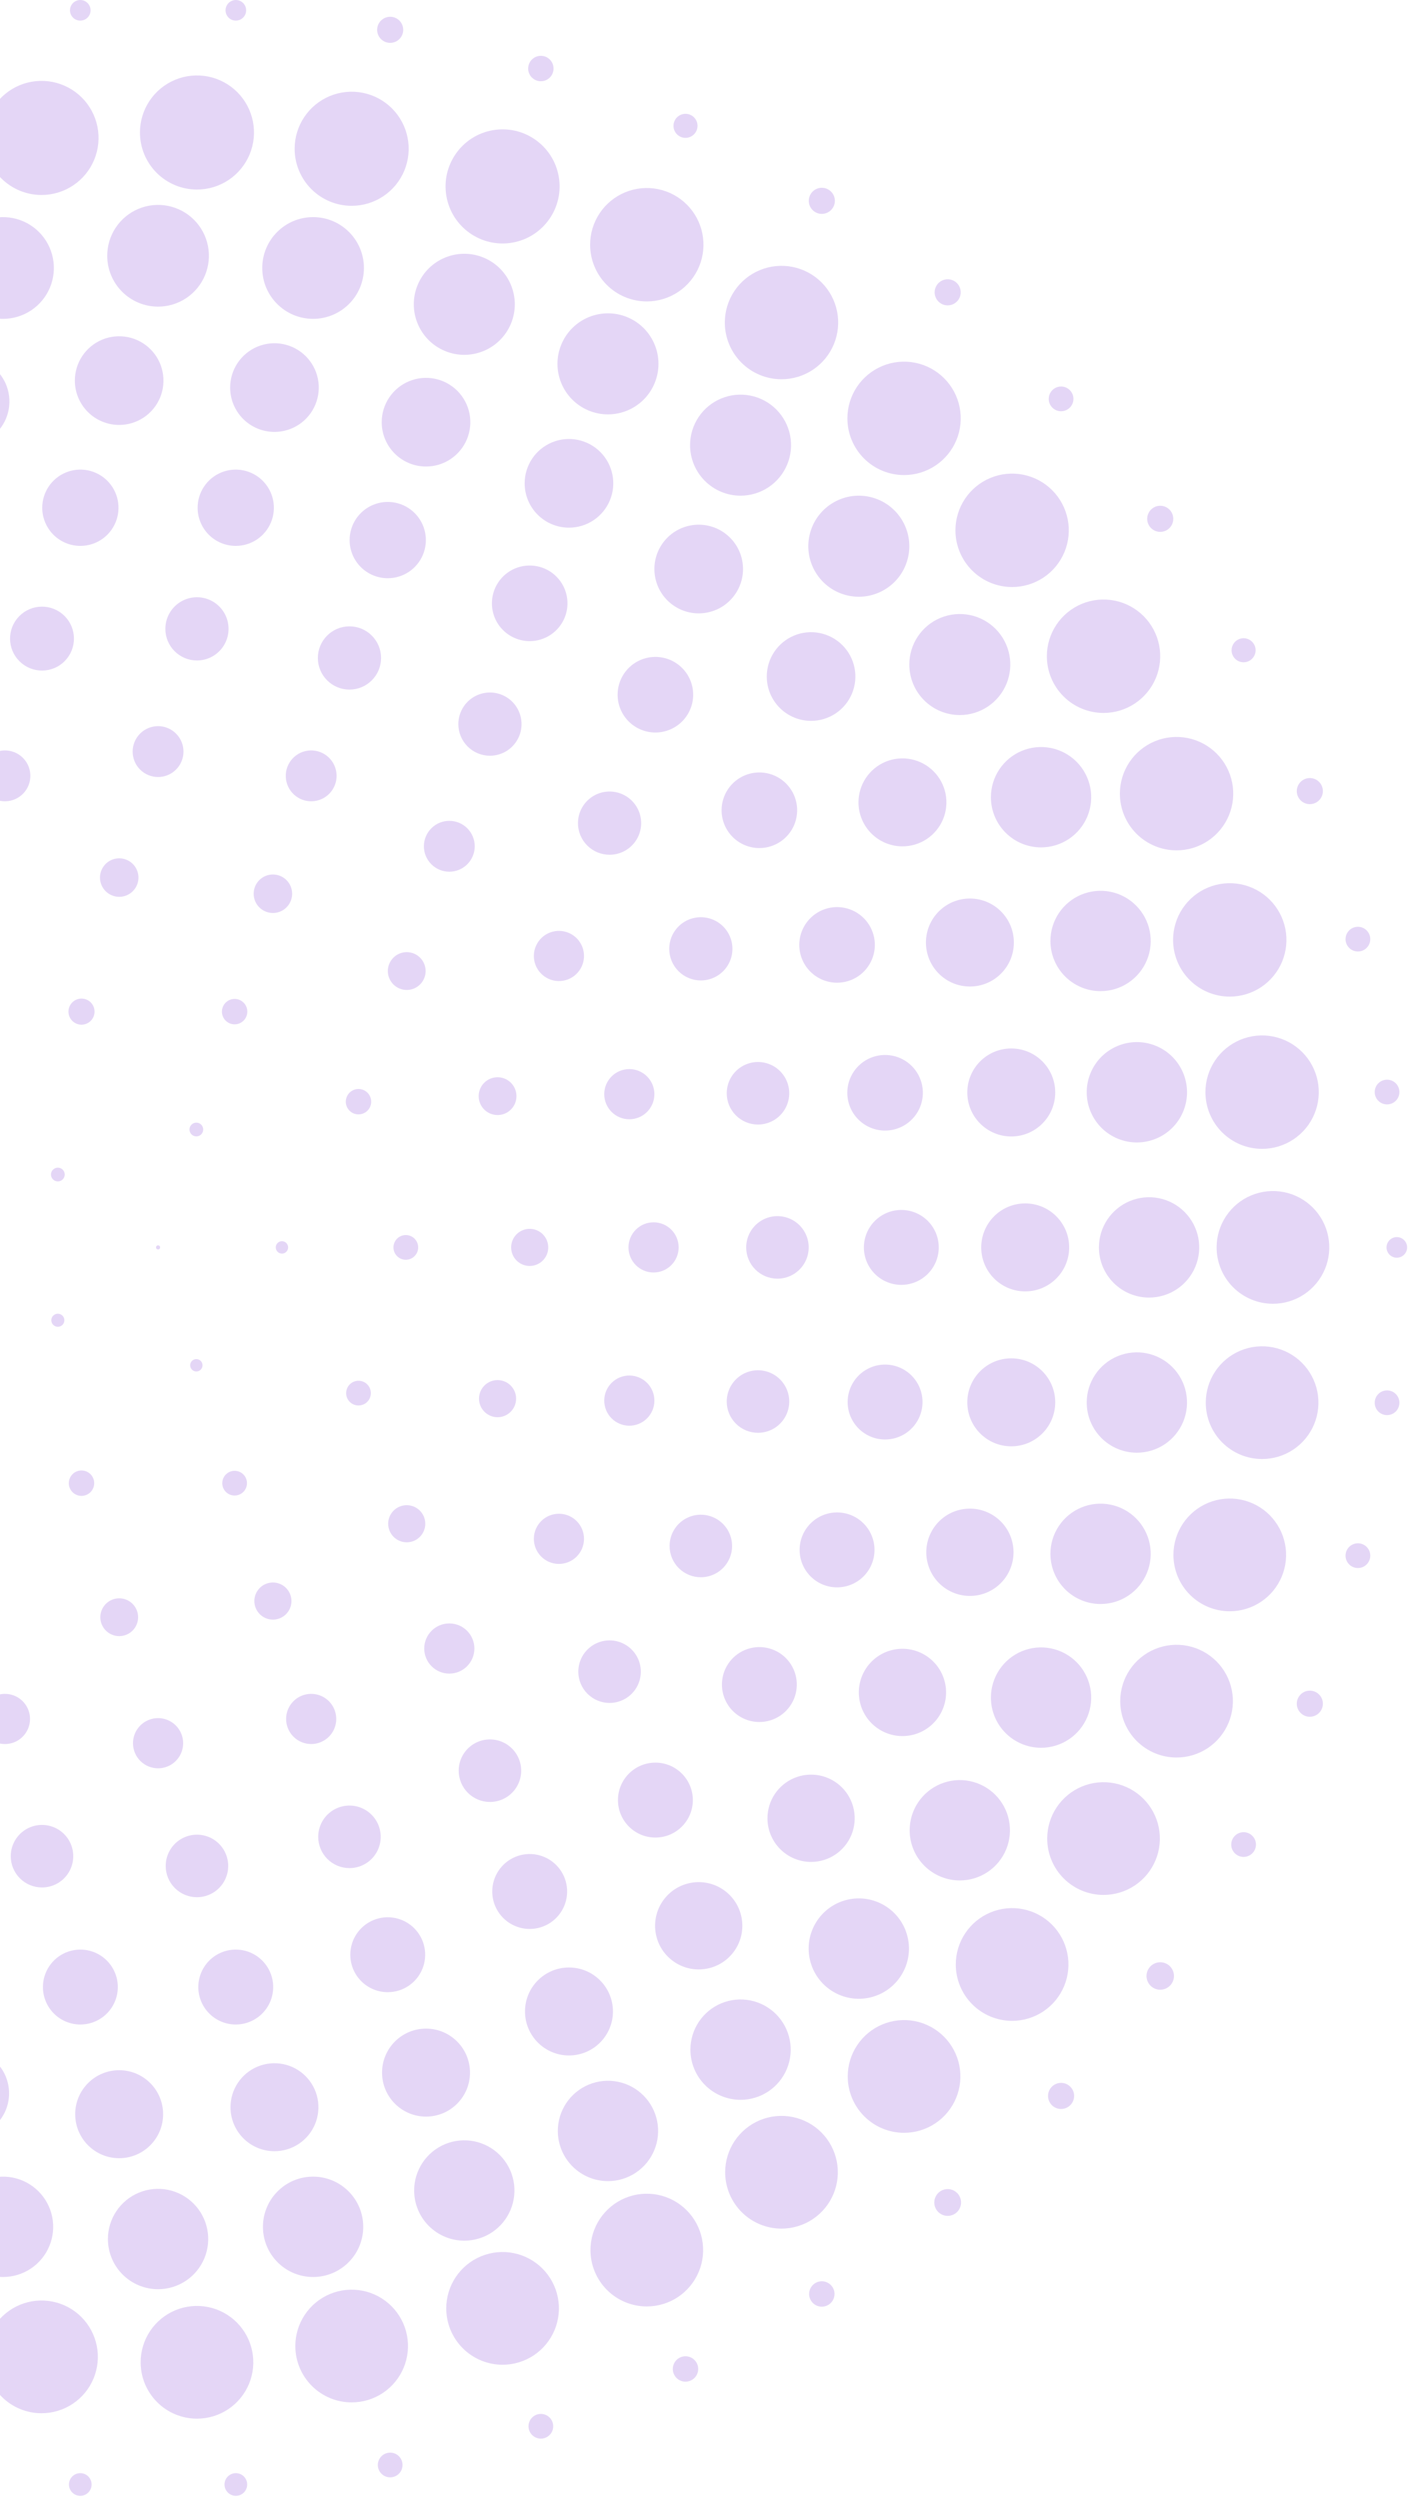 <svg width="150" height="266" viewBox="0 0 150 266" fill="none" xmlns="http://www.w3.org/2000/svg">
<g opacity="0.2">
<path d="M16.827 132.933C16.871 132.933 16.913 132.92 16.949 132.896C16.985 132.872 17.014 132.837 17.03 132.797C17.047 132.757 17.051 132.713 17.043 132.671C17.034 132.628 17.013 132.589 16.983 132.558C16.952 132.527 16.913 132.507 16.87 132.498C16.828 132.49 16.783 132.494 16.743 132.511C16.703 132.527 16.669 132.555 16.645 132.591C16.621 132.627 16.608 132.67 16.608 132.713C16.608 132.742 16.613 132.771 16.625 132.797C16.636 132.824 16.652 132.848 16.672 132.869C16.692 132.889 16.717 132.905 16.743 132.916C16.77 132.927 16.799 132.933 16.827 132.933Z" fill="#7933D1"/>
<path d="M30.015 133.372C30.145 133.372 30.272 133.333 30.381 133.261C30.489 133.188 30.573 133.085 30.623 132.965C30.673 132.845 30.686 132.713 30.66 132.585C30.635 132.457 30.572 132.34 30.48 132.248C30.388 132.156 30.271 132.093 30.143 132.068C30.016 132.042 29.883 132.055 29.763 132.105C29.643 132.155 29.54 132.239 29.468 132.348C29.395 132.456 29.357 132.583 29.357 132.713C29.357 132.8 29.374 132.885 29.407 132.965C29.44 133.045 29.488 133.118 29.549 133.179C29.611 133.24 29.683 133.288 29.763 133.322C29.843 133.355 29.929 133.372 30.015 133.372Z" fill="#7933D1"/>
<path d="M20.902 145.914C21.033 145.914 21.16 145.875 21.268 145.803C21.376 145.73 21.461 145.628 21.511 145.507C21.56 145.387 21.573 145.255 21.548 145.127C21.523 144.999 21.46 144.882 21.368 144.79C21.276 144.698 21.158 144.635 21.031 144.61C20.903 144.585 20.771 144.598 20.65 144.647C20.53 144.697 20.427 144.782 20.355 144.89C20.283 144.998 20.244 145.125 20.244 145.256C20.244 145.43 20.314 145.598 20.437 145.721C20.561 145.844 20.728 145.914 20.902 145.914Z" fill="#7933D1"/>
<path d="M6.158 141.16C6.296 141.16 6.43 141.119 6.544 141.043C6.659 140.966 6.748 140.858 6.8 140.731C6.853 140.604 6.867 140.464 6.84 140.329C6.813 140.195 6.747 140.071 6.65 139.974C6.553 139.876 6.429 139.81 6.294 139.783C6.159 139.757 6.019 139.77 5.892 139.823C5.765 139.876 5.657 139.965 5.581 140.079C5.504 140.193 5.463 140.327 5.463 140.465C5.463 140.556 5.481 140.646 5.516 140.731C5.551 140.815 5.602 140.892 5.667 140.956C5.731 141.021 5.808 141.072 5.892 141.107C5.977 141.142 6.067 141.16 6.158 141.16Z" fill="#7933D1"/>
<path d="M6.158 125.693C6.303 125.693 6.444 125.65 6.565 125.57C6.685 125.489 6.779 125.375 6.834 125.242C6.889 125.108 6.904 124.961 6.875 124.819C6.847 124.677 6.778 124.547 6.675 124.445C6.573 124.342 6.443 124.273 6.301 124.245C6.159 124.216 6.012 124.231 5.878 124.286C5.745 124.342 5.63 124.435 5.55 124.556C5.47 124.676 5.427 124.817 5.427 124.962C5.427 125.156 5.504 125.342 5.641 125.479C5.778 125.616 5.964 125.693 6.158 125.693Z" fill="#7933D1"/>
<path d="M20.902 120.903C21.306 120.903 21.634 120.575 21.634 120.171C21.634 119.767 21.306 119.44 20.902 119.44C20.498 119.44 20.171 119.767 20.171 120.171C20.171 120.575 20.498 120.903 20.902 120.903Z" fill="#7933D1"/>
<path d="M43.203 134.03C43.463 134.03 43.718 133.953 43.934 133.808C44.15 133.663 44.319 133.458 44.419 133.217C44.518 132.977 44.544 132.712 44.494 132.457C44.443 132.201 44.318 131.967 44.133 131.783C43.949 131.598 43.715 131.473 43.459 131.422C43.204 131.371 42.939 131.398 42.699 131.497C42.458 131.597 42.253 131.766 42.108 131.982C41.963 132.198 41.886 132.453 41.886 132.713C41.886 132.886 41.92 133.057 41.986 133.217C42.052 133.377 42.149 133.522 42.272 133.644C42.394 133.767 42.539 133.864 42.699 133.93C42.858 133.996 43.03 134.03 43.203 134.03Z" fill="#7933D1"/>
<path d="M38.165 149.533C38.426 149.533 38.68 149.456 38.897 149.311C39.113 149.166 39.282 148.961 39.382 148.72C39.481 148.479 39.507 148.215 39.456 147.959C39.406 147.704 39.28 147.47 39.096 147.285C38.912 147.101 38.677 146.976 38.422 146.925C38.167 146.874 37.902 146.901 37.661 147C37.421 147.1 37.215 147.269 37.071 147.485C36.926 147.702 36.849 147.956 36.849 148.216C36.849 148.389 36.883 148.56 36.949 148.72C37.015 148.88 37.112 149.025 37.234 149.147C37.357 149.27 37.502 149.367 37.662 149.433C37.821 149.499 37.992 149.533 38.165 149.533Z" fill="#7933D1"/>
<path d="M24.978 159.114C25.238 159.114 25.493 159.037 25.709 158.892C25.925 158.748 26.094 158.542 26.194 158.302C26.293 158.061 26.32 157.796 26.269 157.541C26.218 157.286 26.092 157.051 25.908 156.867C25.724 156.683 25.49 156.558 25.234 156.507C24.979 156.456 24.714 156.482 24.474 156.582C24.233 156.681 24.028 156.85 23.883 157.067C23.738 157.283 23.661 157.538 23.661 157.798C23.661 157.971 23.695 158.142 23.761 158.302C23.828 158.461 23.924 158.607 24.047 158.729C24.169 158.851 24.314 158.948 24.474 159.014C24.634 159.08 24.805 159.114 24.978 159.114Z" fill="#7933D1"/>
<path d="M8.677 159.151C8.945 159.151 9.206 159.071 9.429 158.923C9.651 158.774 9.825 158.563 9.927 158.315C10.029 158.068 10.056 157.796 10.004 157.534C9.952 157.271 9.823 157.03 9.634 156.841C9.444 156.652 9.203 156.523 8.941 156.471C8.678 156.418 8.406 156.445 8.159 156.548C7.912 156.65 7.7 156.824 7.552 157.046C7.403 157.269 7.324 157.53 7.324 157.798C7.324 157.975 7.359 158.151 7.427 158.316C7.495 158.48 7.594 158.629 7.72 158.755C7.846 158.88 7.995 158.98 8.159 159.048C8.323 159.116 8.499 159.151 8.677 159.151Z" fill="#7933D1"/>
<path d="M8.677 109.019C8.952 109.019 9.22 108.937 9.449 108.784C9.677 108.632 9.856 108.415 9.961 108.161C10.066 107.907 10.093 107.627 10.04 107.358C9.986 107.088 9.854 106.841 9.659 106.646C9.465 106.452 9.217 106.32 8.948 106.266C8.678 106.212 8.399 106.24 8.145 106.345C7.891 106.45 7.674 106.629 7.521 106.857C7.369 107.086 7.287 107.354 7.287 107.629C7.287 107.812 7.323 107.992 7.393 108.161C7.463 108.329 7.565 108.483 7.694 108.612C7.823 108.741 7.977 108.843 8.145 108.913C8.314 108.983 8.494 109.019 8.677 109.019Z" fill="#7933D1"/>
<path d="M24.978 108.982C25.245 108.982 25.507 108.903 25.729 108.754C25.952 108.605 26.125 108.394 26.228 108.147C26.33 107.899 26.357 107.627 26.305 107.365C26.252 107.102 26.124 106.861 25.934 106.672C25.745 106.483 25.504 106.354 25.241 106.302C24.979 106.25 24.707 106.276 24.46 106.379C24.212 106.481 24.001 106.655 23.853 106.877C23.704 107.1 23.625 107.361 23.625 107.629C23.625 107.807 23.66 107.983 23.728 108.147C23.796 108.311 23.895 108.46 24.021 108.586C24.147 108.711 24.296 108.811 24.46 108.879C24.624 108.947 24.8 108.982 24.978 108.982Z" fill="#7933D1"/>
<path d="M38.165 118.563C38.433 118.563 38.695 118.484 38.917 118.335C39.14 118.187 39.313 117.975 39.415 117.728C39.518 117.481 39.544 117.209 39.492 116.946C39.44 116.684 39.311 116.443 39.122 116.254C38.933 116.064 38.692 115.935 38.429 115.883C38.167 115.831 37.895 115.858 37.647 115.96C37.4 116.063 37.189 116.236 37.04 116.459C36.892 116.681 36.812 116.943 36.812 117.21C36.812 117.388 36.847 117.564 36.915 117.728C36.983 117.892 37.083 118.042 37.209 118.167C37.334 118.293 37.483 118.392 37.648 118.46C37.812 118.528 37.988 118.563 38.165 118.563Z" fill="#7933D1"/>
<path d="M56.39 134.688C56.781 134.688 57.163 134.572 57.487 134.355C57.812 134.138 58.065 133.83 58.215 133.469C58.364 133.108 58.403 132.711 58.327 132.328C58.251 131.945 58.063 131.593 57.786 131.317C57.51 131.041 57.158 130.853 56.775 130.777C56.392 130.7 55.995 130.739 55.635 130.889C55.274 131.038 54.965 131.291 54.748 131.616C54.531 131.941 54.416 132.323 54.416 132.713C54.416 132.973 54.467 133.229 54.566 133.469C54.665 133.709 54.81 133.926 54.994 134.11C55.177 134.293 55.395 134.439 55.635 134.538C55.874 134.637 56.131 134.688 56.39 134.688Z" fill="#7933D1"/>
<path d="M52.97 150.78C54.06 150.78 54.944 149.896 54.944 148.805C54.944 147.714 54.06 146.83 52.97 146.83C51.879 146.83 50.995 147.714 50.995 148.805C50.995 149.896 51.879 150.78 52.97 150.78Z" fill="#7933D1"/>
<path d="M43.3 164.089C43.691 164.089 44.072 163.973 44.397 163.756C44.722 163.539 44.975 163.231 45.124 162.87C45.274 162.509 45.313 162.112 45.237 161.729C45.16 161.346 44.972 160.994 44.696 160.718C44.42 160.442 44.068 160.254 43.685 160.178C43.302 160.101 42.905 160.14 42.544 160.29C42.184 160.439 41.875 160.693 41.658 161.017C41.441 161.342 41.325 161.724 41.325 162.114C41.325 162.374 41.376 162.63 41.476 162.87C41.575 163.11 41.72 163.327 41.904 163.511C42.087 163.694 42.305 163.84 42.544 163.939C42.784 164.038 43.041 164.089 43.3 164.089Z" fill="#7933D1"/>
<path d="M29.053 172.315C29.443 172.315 29.825 172.199 30.15 171.982C30.475 171.765 30.728 171.456 30.877 171.096C31.027 170.735 31.066 170.338 30.99 169.955C30.913 169.572 30.725 169.22 30.449 168.944C30.173 168.667 29.821 168.479 29.438 168.403C29.055 168.327 28.658 168.366 28.297 168.516C27.936 168.665 27.628 168.918 27.411 169.243C27.194 169.568 27.078 169.949 27.078 170.34C27.078 170.599 27.129 170.856 27.228 171.096C27.328 171.335 27.473 171.553 27.657 171.736C27.84 171.92 28.058 172.065 28.297 172.164C28.537 172.264 28.794 172.315 29.053 172.315Z" fill="#7933D1"/>
<path d="M12.692 174.071C13.803 174.071 14.703 173.17 14.703 172.06C14.703 170.949 13.803 170.048 12.692 170.048C11.581 170.048 10.681 170.949 10.681 172.06C10.681 173.17 11.581 174.071 12.692 174.071Z" fill="#7933D1"/>
<path d="M12.692 95.415C13.097 95.415 13.493 95.295 13.829 95.07C14.166 94.845 14.429 94.525 14.584 94.151C14.739 93.777 14.779 93.365 14.7 92.968C14.621 92.57 14.426 92.206 14.14 91.919C13.853 91.633 13.489 91.438 13.091 91.359C12.694 91.28 12.282 91.32 11.908 91.475C11.534 91.63 11.214 91.893 10.989 92.23C10.764 92.566 10.644 92.962 10.644 93.367C10.644 93.91 10.86 94.431 11.244 94.815C11.628 95.199 12.149 95.415 12.692 95.415Z" fill="#7933D1"/>
<path d="M29.053 97.135C29.458 97.135 29.854 97.015 30.191 96.79C30.527 96.564 30.79 96.245 30.945 95.871C31.1 95.496 31.14 95.085 31.061 94.687C30.983 94.29 30.787 93.925 30.501 93.639C30.215 93.352 29.85 93.157 29.452 93.078C29.055 92.999 28.643 93.04 28.269 93.195C27.895 93.35 27.575 93.612 27.35 93.949C27.125 94.286 27.005 94.682 27.005 95.087C27.005 95.63 27.221 96.151 27.605 96.535C27.989 96.919 28.51 97.135 29.053 97.135Z" fill="#7933D1"/>
<path d="M43.3 105.324C43.698 105.324 44.087 105.206 44.417 104.985C44.748 104.764 45.006 104.45 45.158 104.082C45.311 103.715 45.35 103.31 45.273 102.92C45.195 102.53 45.004 102.171 44.722 101.89C44.441 101.609 44.083 101.417 43.693 101.34C43.302 101.262 42.898 101.302 42.53 101.454C42.163 101.606 41.849 101.864 41.628 102.195C41.407 102.526 41.289 102.915 41.289 103.312C41.289 103.846 41.501 104.357 41.878 104.735C42.255 105.112 42.767 105.324 43.3 105.324Z" fill="#7933D1"/>
<path d="M52.97 118.633C53.368 118.633 53.757 118.515 54.087 118.294C54.418 118.073 54.676 117.759 54.828 117.391C54.98 117.024 55.02 116.619 54.943 116.229C54.865 115.839 54.673 115.481 54.392 115.199C54.111 114.918 53.752 114.727 53.362 114.649C52.972 114.571 52.568 114.611 52.2 114.763C51.833 114.916 51.519 115.173 51.297 115.504C51.077 115.835 50.959 116.224 50.959 116.622C50.959 117.155 51.17 117.667 51.548 118.044C51.925 118.421 52.436 118.633 52.97 118.633Z" fill="#7933D1"/>
<path d="M69.578 135.383C71.052 135.383 72.247 134.188 72.247 132.713C72.247 131.239 71.052 130.044 69.578 130.044C68.103 130.044 66.908 131.239 66.908 132.713C66.908 134.188 68.103 135.383 69.578 135.383Z" fill="#7933D1"/>
<path d="M67.485 151.639C68.935 151.368 69.891 149.975 69.621 148.525C69.35 147.076 67.957 146.12 66.507 146.39C65.058 146.66 64.102 148.054 64.372 149.503C64.642 150.953 66.036 151.909 67.485 151.639Z" fill="#7933D1"/>
<path d="M59.986 166.345C61.436 166.079 62.395 164.687 62.129 163.237C61.863 161.787 60.471 160.827 59.021 161.094C57.571 161.36 56.611 162.752 56.878 164.202C57.144 165.652 58.536 166.612 59.986 166.345Z" fill="#7933D1"/>
<path d="M47.833 178.059C49.308 178.059 50.503 176.864 50.503 175.39C50.503 173.915 49.308 172.72 47.833 172.72C46.359 172.72 45.164 173.915 45.164 175.39C45.164 176.864 46.359 178.059 47.833 178.059Z" fill="#7933D1"/>
<path d="M33.128 185.552C33.656 185.552 34.172 185.395 34.611 185.102C35.05 184.808 35.392 184.391 35.594 183.904C35.796 183.416 35.849 182.879 35.746 182.361C35.643 181.844 35.389 181.368 35.016 180.995C34.642 180.621 34.167 180.367 33.649 180.264C33.131 180.161 32.594 180.214 32.106 180.416C31.619 180.618 31.202 180.96 30.909 181.399C30.615 181.838 30.459 182.354 30.459 182.882C30.459 183.59 30.74 184.269 31.241 184.77C31.741 185.27 32.42 185.552 33.128 185.552Z" fill="#7933D1"/>
<path d="M16.827 188.134C17.355 188.134 17.872 187.977 18.311 187.684C18.75 187.39 19.092 186.973 19.294 186.486C19.496 185.998 19.549 185.461 19.446 184.943C19.343 184.425 19.088 183.95 18.715 183.576C18.342 183.203 17.866 182.949 17.348 182.846C16.83 182.743 16.294 182.796 15.806 182.998C15.318 183.2 14.901 183.542 14.608 183.981C14.314 184.42 14.158 184.936 14.158 185.464C14.158 185.815 14.227 186.162 14.361 186.486C14.495 186.809 14.692 187.104 14.94 187.352C15.188 187.6 15.482 187.796 15.806 187.93C16.13 188.064 16.477 188.134 16.827 188.134Z" fill="#7933D1"/>
<path d="M0.526 185.552C1.054 185.552 1.571 185.395 2.01 185.102C2.449 184.808 2.791 184.391 2.993 183.904C3.195 183.416 3.248 182.879 3.145 182.361C3.042 181.844 2.787 181.368 2.414 180.995C2.041 180.621 1.565 180.367 1.047 180.264C0.529 180.161 -0.007 180.214 -0.495 180.416C-0.983 180.618 -1.4 180.96 -1.693 181.399C-1.986 181.838 -2.143 182.354 -2.143 182.882C-2.143 183.233 -2.074 183.58 -1.94 183.904C-1.806 184.228 -1.609 184.522 -1.361 184.77C-1.113 185.018 -0.819 185.214 -0.495 185.349C-0.171 185.483 0.176 185.552 0.526 185.552Z" fill="#7933D1"/>
<path d="M1.151 85.178C2.605 84.833 3.504 83.374 3.16 81.92C2.815 80.466 1.356 79.567 -0.098 79.911C-1.552 80.256 -2.451 81.715 -2.107 83.169C-1.762 84.623 -0.303 85.522 1.151 85.178Z" fill="#7933D1"/>
<path d="M19.072 81.474C19.907 80.234 19.578 78.553 18.339 77.718C17.099 76.883 15.417 77.212 14.583 78.451C13.748 79.691 14.076 81.373 15.316 82.207C16.556 83.042 18.237 82.714 19.072 81.474Z" fill="#7933D1"/>
<path d="M33.752 85.178C35.207 84.833 36.106 83.374 35.761 81.92C35.416 80.466 33.958 79.567 32.504 79.911C31.05 80.256 30.15 81.715 30.495 83.169C30.84 84.623 32.298 85.522 33.752 85.178Z" fill="#7933D1"/>
<path d="M49.747 91.951C50.804 90.894 50.804 89.18 49.747 88.124C48.69 87.067 46.977 87.067 45.92 88.124C44.863 89.18 44.863 90.894 45.92 91.951C46.977 93.007 48.69 93.007 49.747 91.951Z" fill="#7933D1"/>
<path d="M59.93 104.343C61.385 104.107 62.374 102.736 62.139 101.281C61.903 99.826 60.532 98.837 59.077 99.072C57.622 99.307 56.633 100.678 56.868 102.134C57.104 103.589 58.474 104.578 59.93 104.343Z" fill="#7933D1"/>
<path d="M67.5 119.034C68.948 118.756 69.896 117.356 69.618 115.908C69.339 114.46 67.94 113.512 66.492 113.791C65.044 114.069 64.096 115.469 64.375 116.916C64.653 118.364 66.052 119.312 67.5 119.034Z" fill="#7933D1"/>
<path d="M82.766 136.041C83.424 136.041 84.067 135.846 84.614 135.48C85.162 135.115 85.588 134.595 85.84 133.987C86.092 133.379 86.158 132.71 86.029 132.064C85.901 131.419 85.584 130.826 85.119 130.36C84.653 129.895 84.06 129.578 83.415 129.45C82.769 129.321 82.1 129.387 81.492 129.639C80.884 129.891 80.364 130.317 79.999 130.865C79.633 131.412 79.438 132.055 79.438 132.713C79.438 133.596 79.788 134.442 80.412 135.066C81.037 135.69 81.883 136.041 82.766 136.041Z" fill="#7933D1"/>
<path d="M80.694 152.439C81.352 152.439 81.996 152.244 82.543 151.879C83.09 151.513 83.516 150.993 83.768 150.385C84.02 149.777 84.086 149.108 83.958 148.462C83.829 147.817 83.512 147.224 83.047 146.759C82.582 146.293 81.989 145.976 81.343 145.848C80.698 145.719 80.028 145.785 79.42 146.037C78.812 146.289 78.293 146.716 77.927 147.263C77.561 147.81 77.366 148.453 77.366 149.112C77.366 149.549 77.452 149.981 77.619 150.385C77.787 150.789 78.032 151.156 78.341 151.465C78.65 151.774 79.017 152.019 79.42 152.186C79.824 152.353 80.257 152.439 80.694 152.439Z" fill="#7933D1"/>
<path d="M74.609 167.807C75.267 167.807 75.911 167.612 76.458 167.246C77.005 166.881 77.432 166.361 77.684 165.753C77.936 165.145 78.002 164.476 77.873 163.83C77.745 163.185 77.428 162.592 76.963 162.126C76.497 161.661 75.904 161.344 75.259 161.216C74.613 161.087 73.944 161.153 73.336 161.405C72.728 161.657 72.208 162.083 71.843 162.63C71.477 163.178 71.282 163.821 71.282 164.479C71.282 165.362 71.632 166.208 72.256 166.832C72.88 167.456 73.727 167.807 74.609 167.807Z" fill="#7933D1"/>
<path d="M64.894 181.179C65.552 181.179 66.196 180.984 66.743 180.618C67.29 180.253 67.717 179.733 67.969 179.125C68.22 178.517 68.286 177.848 68.158 177.202C68.029 176.557 67.713 175.964 67.247 175.498C66.782 175.033 66.189 174.716 65.543 174.587C64.898 174.459 64.229 174.525 63.621 174.777C63.013 175.029 62.493 175.455 62.127 176.002C61.761 176.55 61.566 177.193 61.566 177.851C61.566 178.734 61.917 179.58 62.541 180.204C63.165 180.828 64.011 181.179 64.894 181.179Z" fill="#7933D1"/>
<path d="M52.159 191.715C52.817 191.715 53.46 191.52 54.008 191.154C54.555 190.788 54.981 190.268 55.233 189.66C55.485 189.052 55.551 188.383 55.422 187.738C55.294 187.092 54.977 186.499 54.512 186.034C54.047 185.568 53.453 185.252 52.808 185.123C52.162 184.995 51.493 185.061 50.885 185.312C50.277 185.564 49.758 185.991 49.392 186.538C49.026 187.085 48.831 187.729 48.831 188.387C48.831 188.824 48.917 189.257 49.084 189.66C49.252 190.064 49.497 190.431 49.806 190.74C50.115 191.049 50.481 191.294 50.885 191.461C51.289 191.629 51.722 191.715 52.159 191.715Z" fill="#7933D1"/>
<path d="M37.203 198.752C37.861 198.752 38.505 198.557 39.052 198.191C39.599 197.826 40.026 197.306 40.278 196.698C40.53 196.09 40.596 195.421 40.467 194.775C40.339 194.13 40.022 193.537 39.556 193.071C39.091 192.606 38.498 192.289 37.853 192.16C37.207 192.032 36.538 192.098 35.93 192.35C35.322 192.602 34.802 193.028 34.436 193.576C34.071 194.123 33.876 194.766 33.876 195.424C33.876 196.307 34.226 197.153 34.85 197.777C35.474 198.401 36.321 198.752 37.203 198.752Z" fill="#7933D1"/>
<path d="M20.968 201.849C21.626 201.849 22.269 201.654 22.816 201.288C23.364 200.923 23.79 200.403 24.042 199.795C24.294 199.187 24.36 198.518 24.231 197.872C24.103 197.227 23.786 196.634 23.321 196.168C22.855 195.703 22.262 195.386 21.617 195.258C20.971 195.129 20.302 195.195 19.694 195.447C19.086 195.699 18.566 196.125 18.201 196.673C17.835 197.22 17.64 197.863 17.64 198.522C17.64 199.404 17.99 200.251 18.614 200.875C19.238 201.499 20.085 201.849 20.968 201.849Z" fill="#7933D1"/>
<path d="M4.472 200.812C5.13 200.812 5.773 200.616 6.321 200.251C6.868 199.885 7.294 199.365 7.546 198.757C7.798 198.149 7.864 197.48 7.736 196.835C7.607 196.189 7.29 195.596 6.825 195.131C6.36 194.665 5.767 194.348 5.121 194.22C4.475 194.091 3.806 194.157 3.198 194.409C2.59 194.661 2.07 195.088 1.705 195.635C1.339 196.182 1.144 196.826 1.144 197.484C1.144 197.921 1.23 198.354 1.397 198.757C1.564 199.161 1.81 199.528 2.119 199.837C2.428 200.146 2.794 200.391 3.198 200.558C3.602 200.726 4.035 200.812 4.472 200.812Z" fill="#7933D1"/>
<path d="M7.12 70.077C8.298 68.614 8.068 66.473 6.605 65.295C5.143 64.116 3.002 64.347 1.823 65.809C0.645 67.272 0.875 69.413 2.338 70.591C3.801 71.77 5.942 71.539 7.12 70.077Z" fill="#7933D1"/>
<path d="M20.968 70.27C21.633 70.27 22.283 70.072 22.837 69.703C23.39 69.333 23.821 68.808 24.076 68.193C24.331 67.578 24.397 66.902 24.267 66.249C24.138 65.596 23.817 64.997 23.347 64.526C22.876 64.056 22.277 63.735 21.624 63.605C20.971 63.476 20.295 63.542 19.68 63.797C19.065 64.052 18.54 64.483 18.17 65.036C17.801 65.589 17.603 66.24 17.603 66.905C17.603 67.797 17.958 68.653 18.589 69.284C19.22 69.915 20.075 70.27 20.968 70.27Z" fill="#7933D1"/>
<path d="M37.203 73.367C39.061 73.367 40.568 71.861 40.568 70.002C40.568 68.144 39.061 66.638 37.203 66.638C35.345 66.638 33.839 68.144 33.839 70.002C33.839 71.861 35.345 73.367 37.203 73.367Z" fill="#7933D1"/>
<path d="M52.159 80.404C52.824 80.404 53.475 80.207 54.028 79.837C54.581 79.467 55.012 78.942 55.267 78.327C55.522 77.712 55.588 77.036 55.458 76.383C55.328 75.731 55.008 75.131 54.538 74.661C54.067 74.19 53.468 73.87 52.815 73.74C52.162 73.61 51.486 73.677 50.871 73.932C50.256 74.186 49.731 74.618 49.361 75.171C48.992 75.724 48.794 76.374 48.794 77.04C48.794 77.482 48.881 77.919 49.05 78.327C49.22 78.736 49.467 79.106 49.78 79.419C50.092 79.731 50.463 79.979 50.871 80.148C51.279 80.317 51.717 80.404 52.159 80.404Z" fill="#7933D1"/>
<path d="M64.894 90.94C65.559 90.94 66.21 90.743 66.763 90.373C67.317 90.003 67.748 89.478 68.002 88.863C68.257 88.248 68.324 87.572 68.194 86.919C68.064 86.266 67.743 85.667 67.273 85.197C66.802 84.726 66.203 84.406 65.55 84.276C64.898 84.146 64.221 84.213 63.606 84.467C62.992 84.722 62.466 85.153 62.097 85.707C61.727 86.26 61.53 86.91 61.53 87.576C61.53 88.468 61.884 89.324 62.515 89.954C63.146 90.585 64.002 90.94 64.894 90.94Z" fill="#7933D1"/>
<path d="M74.609 104.312C75.275 104.312 75.925 104.114 76.478 103.745C77.032 103.375 77.463 102.85 77.718 102.235C77.972 101.62 78.039 100.944 77.909 100.291C77.779 99.638 77.459 99.039 76.988 98.569C76.518 98.098 75.918 97.778 75.266 97.648C74.613 97.518 73.937 97.585 73.322 97.839C72.707 98.094 72.182 98.525 71.812 99.078C71.442 99.631 71.245 100.282 71.245 100.947C71.245 101.389 71.332 101.827 71.501 102.235C71.67 102.643 71.918 103.014 72.231 103.326C72.543 103.639 72.914 103.886 73.322 104.056C73.73 104.225 74.168 104.312 74.609 104.312Z" fill="#7933D1"/>
<path d="M80.694 119.643C81.352 119.643 81.996 119.448 82.543 119.082C83.09 118.716 83.516 118.197 83.768 117.589C84.02 116.98 84.086 116.311 83.958 115.666C83.829 115.02 83.512 114.427 83.047 113.962C82.582 113.497 81.989 113.18 81.343 113.051C80.698 112.923 80.028 112.989 79.42 113.241C78.812 113.493 78.293 113.919 77.927 114.466C77.561 115.014 77.366 115.657 77.366 116.315C77.366 116.752 77.452 117.185 77.619 117.589C77.787 117.992 78.032 118.359 78.341 118.668C78.65 118.977 79.017 119.222 79.421 119.39C79.824 119.557 80.257 119.643 80.694 119.643Z" fill="#7933D1"/>
<path d="M95.953 136.7C96.742 136.7 97.512 136.466 98.168 136.028C98.823 135.59 99.334 134.967 99.636 134.239C99.938 133.511 100.016 132.709 99.863 131.936C99.709 131.163 99.329 130.452 98.772 129.895C98.214 129.337 97.504 128.958 96.731 128.804C95.958 128.65 95.156 128.729 94.428 129.031C93.7 129.332 93.077 129.843 92.639 130.499C92.201 131.154 91.967 131.925 91.967 132.713C91.967 133.771 92.387 134.784 93.135 135.532C93.882 136.279 94.896 136.699 95.953 136.7Z" fill="#7933D1"/>
<path d="M94.224 153.151C95.013 153.151 95.783 152.917 96.439 152.479C97.094 152.041 97.605 151.418 97.907 150.69C98.209 149.962 98.287 149.16 98.134 148.387C97.98 147.614 97.6 146.904 97.043 146.346C96.485 145.789 95.775 145.409 95.002 145.255C94.229 145.101 93.427 145.18 92.699 145.482C91.971 145.784 91.348 146.295 90.91 146.95C90.472 147.606 90.238 148.376 90.238 149.165C90.238 150.222 90.658 151.236 91.406 151.983C92.153 152.731 93.167 153.151 94.224 153.151Z" fill="#7933D1"/>
<path d="M89.112 168.883C91.314 168.883 93.098 167.098 93.098 164.897C93.098 162.695 91.314 160.911 89.112 160.911C86.911 160.911 85.126 162.695 85.126 164.897C85.126 167.098 86.911 168.883 89.112 168.883Z" fill="#7933D1"/>
<path d="M80.841 183.208C81.63 183.209 82.4 182.975 83.056 182.537C83.712 182.099 84.222 181.476 84.524 180.748C84.826 180.02 84.905 179.218 84.751 178.445C84.597 177.672 84.218 176.961 83.66 176.404C83.103 175.846 82.392 175.467 81.619 175.313C80.846 175.159 80.044 175.238 79.316 175.54C78.588 175.842 77.965 176.352 77.527 177.008C77.089 177.663 76.855 178.434 76.856 179.223C76.856 179.746 76.959 180.264 77.159 180.748C77.359 181.232 77.653 181.671 78.023 182.041C78.393 182.411 78.832 182.705 79.316 182.905C79.8 183.105 80.318 183.208 80.841 183.208Z" fill="#7933D1"/>
<path d="M69.773 195.501C71.974 195.501 73.759 193.717 73.759 191.515C73.759 189.314 71.974 187.529 69.773 187.529C67.571 187.529 65.787 189.314 65.787 191.515C65.787 193.717 67.571 195.501 69.773 195.501Z" fill="#7933D1"/>
<path d="M56.39 205.225C57.179 205.225 57.949 204.991 58.605 204.553C59.26 204.115 59.771 203.492 60.073 202.764C60.375 202.036 60.454 201.234 60.3 200.461C60.146 199.688 59.766 198.977 59.209 198.42C58.651 197.862 57.941 197.483 57.168 197.329C56.395 197.175 55.593 197.254 54.865 197.556C54.137 197.857 53.514 198.368 53.076 199.024C52.638 199.679 52.404 200.45 52.404 201.238C52.404 202.296 52.824 203.309 53.572 204.057C54.319 204.805 55.333 205.224 56.39 205.225Z" fill="#7933D1"/>
<path d="M41.279 211.953C42.067 211.952 42.838 211.719 43.493 211.281C44.148 210.843 44.659 210.22 44.961 209.492C45.263 208.763 45.342 207.962 45.188 207.189C45.034 206.416 44.654 205.705 44.097 205.148C43.539 204.591 42.829 204.211 42.056 204.057C41.283 203.903 40.481 203.982 39.753 204.284C39.025 204.586 38.402 205.097 37.964 205.752C37.526 206.408 37.292 207.178 37.292 207.967C37.292 208.49 37.396 209.008 37.596 209.492C37.796 209.976 38.09 210.415 38.46 210.785C38.83 211.155 39.27 211.449 39.753 211.649C40.237 211.849 40.755 211.953 41.279 211.953Z" fill="#7933D1"/>
<path d="M25.098 215.392C25.887 215.392 26.657 215.158 27.313 214.72C27.968 214.282 28.479 213.66 28.781 212.931C29.082 212.203 29.162 211.402 29.008 210.628C28.854 209.855 28.474 209.145 27.917 208.587C27.359 208.03 26.649 207.65 25.876 207.496C25.103 207.343 24.301 207.422 23.573 207.723C22.845 208.025 22.222 208.536 21.784 209.191C21.346 209.847 21.112 210.617 21.112 211.406C21.112 212.463 21.532 213.477 22.28 214.224C23.027 214.972 24.041 215.392 25.098 215.392Z" fill="#7933D1"/>
<path d="M8.556 215.392C9.345 215.392 10.115 215.158 10.771 214.72C11.426 214.282 11.937 213.66 12.239 212.931C12.541 212.203 12.62 211.401 12.466 210.628C12.312 209.855 11.932 209.145 11.375 208.587C10.818 208.03 10.107 207.65 9.334 207.496C8.561 207.343 7.759 207.422 7.031 207.723C6.303 208.025 5.68 208.536 5.242 209.191C4.804 209.847 4.57 210.617 4.57 211.406C4.57 211.929 4.673 212.448 4.874 212.931C5.074 213.415 5.368 213.854 5.738 214.224C6.108 214.595 6.547 214.888 7.031 215.089C7.515 215.289 8.033 215.392 8.556 215.392Z" fill="#7933D1"/>
<path d="M8.556 58.08C9.359 58.08 10.144 57.842 10.812 57.396C11.479 56.95 11.999 56.316 12.306 55.574C12.614 54.833 12.694 54.016 12.537 53.229C12.381 52.442 11.994 51.718 11.427 51.151C10.859 50.583 10.136 50.196 9.348 50.04C8.561 49.883 7.745 49.964 7.003 50.271C6.261 50.578 5.627 51.098 5.181 51.766C4.735 52.433 4.497 53.218 4.497 54.021C4.497 54.554 4.602 55.082 4.806 55.574C5.01 56.067 5.309 56.514 5.686 56.891C6.063 57.268 6.51 57.567 7.003 57.771C7.495 57.975 8.023 58.08 8.556 58.08Z" fill="#7933D1"/>
<path d="M25.098 58.08C25.901 58.08 26.686 57.842 27.353 57.396C28.021 56.95 28.541 56.316 28.848 55.574C29.156 54.833 29.236 54.017 29.079 53.229C28.923 52.442 28.536 51.718 27.968 51.151C27.401 50.583 26.678 50.196 25.89 50.04C25.103 49.883 24.287 49.964 23.545 50.271C22.803 50.578 22.169 51.098 21.723 51.766C21.277 52.433 21.039 53.218 21.039 54.021C21.039 54.554 21.144 55.082 21.348 55.574C21.552 56.067 21.851 56.514 22.228 56.891C22.605 57.268 23.052 57.567 23.545 57.771C24.037 57.975 24.565 58.08 25.098 58.08Z" fill="#7933D1"/>
<path d="M41.279 61.519C42.081 61.519 42.866 61.281 43.534 60.835C44.201 60.389 44.721 59.755 45.029 59.013C45.336 58.272 45.416 57.456 45.26 56.668C45.103 55.881 44.716 55.157 44.149 54.59C43.581 54.022 42.858 53.636 42.07 53.479C41.283 53.322 40.467 53.403 39.725 53.71C38.983 54.017 38.349 54.538 37.903 55.205C37.457 55.873 37.219 56.657 37.219 57.46C37.219 57.993 37.324 58.521 37.528 59.014C37.732 59.506 38.031 59.953 38.408 60.33C38.785 60.707 39.233 61.006 39.725 61.21C40.218 61.414 40.745 61.519 41.279 61.519Z" fill="#7933D1"/>
<path d="M56.39 68.211C57.186 68.211 57.964 67.975 58.625 67.533C59.287 67.091 59.802 66.463 60.107 65.728C60.411 64.993 60.491 64.184 60.336 63.404C60.181 62.623 59.797 61.907 59.235 61.344C58.672 60.781 57.956 60.398 57.175 60.243C56.395 60.088 55.586 60.167 54.851 60.472C54.116 60.776 53.488 61.292 53.046 61.953C52.604 62.615 52.368 63.393 52.368 64.188C52.368 64.716 52.472 65.24 52.674 65.728C52.876 66.216 53.172 66.659 53.546 67.033C53.919 67.406 54.363 67.703 54.851 67.905C55.339 68.107 55.862 68.211 56.39 68.211Z" fill="#7933D1"/>
<path d="M69.773 77.934C70.568 77.934 71.346 77.698 72.008 77.256C72.669 76.814 73.185 76.186 73.489 75.451C73.794 74.716 73.873 73.907 73.718 73.127C73.563 72.346 73.18 71.629 72.617 71.067C72.055 70.504 71.338 70.121 70.558 69.966C69.777 69.811 68.969 69.891 68.233 70.195C67.498 70.499 66.87 71.015 66.428 71.677C65.986 72.338 65.75 73.116 65.75 73.911C65.75 74.978 66.174 76.001 66.928 76.756C67.683 77.51 68.706 77.934 69.773 77.934Z" fill="#7933D1"/>
<path d="M80.841 90.227C81.637 90.227 82.415 89.991 83.076 89.549C83.738 89.107 84.254 88.479 84.558 87.744C84.862 87.009 84.942 86.2 84.787 85.42C84.632 84.639 84.249 83.923 83.686 83.36C83.124 82.797 82.407 82.414 81.626 82.259C80.846 82.104 80.037 82.183 79.302 82.488C78.567 82.792 77.939 83.308 77.497 83.969C77.055 84.631 76.819 85.409 76.819 86.204C76.819 86.733 76.923 87.256 77.125 87.744C77.327 88.232 77.624 88.675 77.997 89.049C78.371 89.422 78.814 89.719 79.302 89.921C79.79 90.123 80.313 90.227 80.841 90.227Z" fill="#7933D1"/>
<path d="M89.112 104.553C89.908 104.553 90.686 104.317 91.347 103.875C92.009 103.433 92.524 102.804 92.829 102.069C93.133 101.334 93.213 100.525 93.058 99.745C92.902 98.965 92.519 98.248 91.957 97.686C91.394 97.123 90.677 96.74 89.897 96.585C89.117 96.429 88.308 96.509 87.573 96.814C86.838 97.118 86.21 97.634 85.768 98.295C85.326 98.957 85.09 99.734 85.09 100.53C85.09 101.058 85.194 101.581 85.396 102.069C85.598 102.557 85.894 103.001 86.268 103.374C86.642 103.748 87.085 104.044 87.573 104.246C88.061 104.448 88.584 104.553 89.112 104.553Z" fill="#7933D1"/>
<path d="M94.224 120.285C95.02 120.285 95.797 120.049 96.459 119.607C97.121 119.165 97.636 118.537 97.941 117.802C98.245 117.067 98.325 116.258 98.169 115.478C98.014 114.697 97.631 113.98 97.069 113.418C96.506 112.855 95.789 112.472 95.009 112.317C94.229 112.162 93.42 112.241 92.685 112.546C91.95 112.85 91.322 113.366 90.88 114.027C90.438 114.689 90.202 115.466 90.202 116.262C90.202 117.329 90.625 118.352 91.38 119.106C92.134 119.861 93.157 120.285 94.224 120.285Z" fill="#7933D1"/>
<path d="M109.141 137.394C111.726 137.394 113.822 135.298 113.822 132.713C113.822 130.128 111.726 128.033 109.141 128.033C106.556 128.033 104.46 130.128 104.46 132.713C104.46 135.298 106.556 137.394 109.141 137.394Z" fill="#7933D1"/>
<path d="M107.657 153.877C110.243 153.877 112.338 151.782 112.338 149.197C112.338 146.611 110.243 144.516 107.657 144.516C105.072 144.516 102.977 146.611 102.977 149.197C102.977 151.782 105.072 153.877 107.657 153.877Z" fill="#7933D1"/>
<path d="M104.314 169.672C106.812 169.087 108.362 166.588 107.776 164.09C107.191 161.593 104.692 160.043 102.195 160.628C99.698 161.213 98.147 163.712 98.733 166.21C99.318 168.707 101.817 170.257 104.314 169.672Z" fill="#7933D1"/>
<path d="M97.133 184.583C99.631 183.997 101.181 181.499 100.595 179.001C100.01 176.504 97.511 174.954 95.014 175.539C92.517 176.124 90.967 178.623 91.552 181.121C92.137 183.618 94.636 185.168 97.133 184.583Z" fill="#7933D1"/>
<path d="M86.346 198.094C87.265 198.094 88.162 197.822 88.926 197.312C89.69 196.801 90.285 196.076 90.637 195.227C90.988 194.379 91.08 193.445 90.901 192.544C90.722 191.643 90.279 190.816 89.63 190.166C88.981 189.517 88.153 189.074 87.252 188.895C86.351 188.716 85.417 188.808 84.569 189.159C83.72 189.511 82.995 190.106 82.484 190.87C81.974 191.634 81.702 192.532 81.702 193.45C81.702 194.06 81.822 194.664 82.055 195.227C82.289 195.791 82.631 196.303 83.062 196.734C83.493 197.165 84.005 197.507 84.569 197.741C85.132 197.974 85.736 198.094 86.346 198.094Z" fill="#7933D1"/>
<path d="M78.08 207.699C79.633 205.658 79.237 202.744 77.196 201.191C75.155 199.638 72.241 200.034 70.688 202.075C69.135 204.116 69.53 207.03 71.572 208.583C73.613 210.136 76.527 209.741 78.08 207.699Z" fill="#7933D1"/>
<path d="M60.572 218.685C63.157 218.685 65.253 216.589 65.253 214.004C65.253 211.419 63.157 209.324 60.572 209.324C57.987 209.324 55.891 211.419 55.891 214.004C55.891 216.589 57.987 218.685 60.572 218.685Z" fill="#7933D1"/>
<path d="M45.354 225.19C47.939 225.19 50.035 223.094 50.035 220.509C50.035 217.924 47.939 215.828 45.354 215.828C42.769 215.828 40.673 217.924 40.673 220.509C40.673 223.094 42.769 225.19 45.354 225.19Z" fill="#7933D1"/>
<path d="M29.219 228.872C30.145 228.872 31.049 228.598 31.819 228.083C32.589 227.569 33.189 226.838 33.543 225.983C33.898 225.127 33.99 224.186 33.81 223.278C33.629 222.37 33.183 221.536 32.529 220.882C31.874 220.227 31.04 219.781 30.132 219.601C29.224 219.42 28.283 219.513 27.427 219.867C26.572 220.221 25.841 220.821 25.327 221.591C24.812 222.361 24.538 223.266 24.538 224.191C24.538 225.433 25.031 226.623 25.909 227.501C26.787 228.379 27.977 228.872 29.219 228.872Z" fill="#7933D1"/>
<path d="M12.686 229.615C15.271 229.615 17.366 227.519 17.366 224.934C17.366 222.349 15.271 220.253 12.686 220.253C10.101 220.253 8.005 222.349 8.005 224.934C8.005 227.519 10.101 229.615 12.686 229.615Z" fill="#7933D1"/>
<path d="M-3.011 227.34C-0.455 226.952 1.302 224.565 0.913 222.009C0.525 219.453 -1.862 217.696 -4.418 218.085C-6.974 218.473 -8.731 220.86 -8.342 223.416C-7.954 225.972 -5.567 227.729 -3.011 227.34Z" fill="#7933D1"/>
<path d="M-3.714 47.432C-2.781 47.432 -1.869 47.155 -1.094 46.637C-0.318 46.118 0.287 45.382 0.644 44.52C1.001 43.658 1.094 42.709 0.912 41.794C0.73 40.879 0.281 40.038 -0.379 39.379C-1.038 38.719 -1.879 38.27 -2.794 38.087C-3.709 37.905 -4.658 37.999 -5.52 38.356C-6.382 38.713 -7.118 39.318 -7.637 40.093C-8.155 40.869 -8.432 41.781 -8.432 42.714C-8.432 43.334 -8.31 43.947 -8.073 44.52C-7.836 45.092 -7.488 45.612 -7.05 46.05C-6.612 46.488 -6.092 46.836 -5.52 47.073C-4.947 47.31 -4.334 47.432 -3.714 47.432Z" fill="#7933D1"/>
<path d="M12.686 45.21C13.619 45.21 14.531 44.934 15.306 44.415C16.082 43.897 16.687 43.16 17.044 42.298C17.401 41.436 17.494 40.488 17.312 39.572C17.131 38.657 16.681 37.817 16.021 37.157C15.362 36.497 14.521 36.048 13.606 35.866C12.691 35.684 11.743 35.777 10.881 36.134C10.019 36.491 9.282 37.096 8.763 37.872C8.245 38.648 7.968 39.56 7.968 40.493C7.968 41.744 8.465 42.944 9.35 43.828C10.235 44.713 11.434 45.21 12.686 45.21Z" fill="#7933D1"/>
<path d="M29.219 45.953C30.152 45.953 31.064 45.676 31.84 45.158C32.615 44.639 33.22 43.903 33.577 43.041C33.934 42.179 34.028 41.23 33.846 40.315C33.664 39.4 33.214 38.559 32.555 37.9C31.895 37.24 31.054 36.79 30.139 36.608C29.224 36.426 28.276 36.52 27.413 36.877C26.552 37.234 25.815 37.839 25.296 38.614C24.778 39.39 24.501 40.302 24.501 41.235C24.501 42.486 24.998 43.686 25.883 44.571C26.768 45.456 27.968 45.953 29.219 45.953Z" fill="#7933D1"/>
<path d="M45.354 49.635C46.287 49.636 47.199 49.359 47.974 48.84C48.75 48.322 49.355 47.585 49.712 46.723C50.069 45.861 50.163 44.913 49.981 43.998C49.799 43.083 49.349 42.242 48.69 41.582C48.03 40.923 47.189 40.473 46.274 40.291C45.359 40.109 44.411 40.203 43.549 40.56C42.687 40.917 41.95 41.521 41.431 42.297C40.913 43.073 40.636 43.985 40.636 44.918C40.636 46.169 41.133 47.369 42.018 48.254C42.903 49.138 44.102 49.635 45.354 49.635Z" fill="#7933D1"/>
<path d="M60.572 56.14C61.505 56.14 62.417 55.863 63.193 55.345C63.968 54.826 64.573 54.09 64.93 53.228C65.287 52.366 65.38 51.417 65.198 50.502C65.016 49.587 64.567 48.746 63.907 48.087C63.248 47.427 62.407 46.978 61.492 46.796C60.577 46.614 59.628 46.707 58.767 47.064C57.904 47.421 57.168 48.026 56.649 48.802C56.131 49.577 55.854 50.489 55.854 51.422C55.854 52.673 56.351 53.873 57.236 54.758C58.121 55.643 59.321 56.14 60.572 56.14Z" fill="#7933D1"/>
<path d="M78.241 63.255C79.741 61.125 79.23 58.182 77.099 56.682C74.969 55.183 72.026 55.694 70.526 57.824C69.027 59.955 69.538 62.898 71.668 64.397C73.799 65.897 76.742 65.386 78.241 63.255Z" fill="#7933D1"/>
<path d="M86.346 76.694C87.279 76.694 88.191 76.417 88.967 75.899C89.743 75.381 90.347 74.644 90.704 73.782C91.061 72.92 91.155 71.971 90.972 71.056C90.79 70.141 90.341 69.301 89.681 68.641C89.022 67.981 88.181 67.532 87.266 67.35C86.351 67.168 85.403 67.261 84.541 67.618C83.679 67.976 82.942 68.58 82.424 69.356C81.905 70.132 81.629 71.044 81.629 71.977C81.629 72.596 81.751 73.21 81.988 73.782C82.225 74.354 82.572 74.874 83.01 75.312C83.448 75.751 83.968 76.098 84.541 76.335C85.113 76.572 85.727 76.694 86.346 76.694Z" fill="#7933D1"/>
<path d="M96.074 90.046C96.999 90.046 97.904 89.772 98.674 89.258C99.444 88.743 100.044 88.012 100.398 87.157C100.752 86.302 100.845 85.361 100.664 84.453C100.484 83.545 100.038 82.71 99.383 82.056C98.729 81.401 97.895 80.956 96.987 80.775C96.079 80.594 95.138 80.687 94.282 81.041C93.427 81.395 92.696 81.996 92.182 82.765C91.667 83.535 91.393 84.44 91.393 85.366C91.393 86.607 91.886 87.798 92.764 88.675C93.642 89.553 94.832 90.046 96.074 90.046Z" fill="#7933D1"/>
<path d="M103.255 104.958C105.84 104.958 107.935 102.862 107.935 100.277C107.935 97.692 105.84 95.596 103.255 95.596C100.669 95.596 98.574 97.692 98.574 100.277C98.574 102.862 100.669 104.958 103.255 104.958Z" fill="#7933D1"/>
<path d="M107.657 120.911C110.243 120.911 112.338 118.815 112.338 116.23C112.338 113.645 110.243 111.549 107.657 111.549C105.072 111.549 102.977 113.645 102.977 116.23C102.977 118.815 105.072 120.911 107.657 120.911Z" fill="#7933D1"/>
<path d="M122.328 138.052C123.384 138.052 124.417 137.739 125.295 137.153C126.173 136.566 126.857 135.732 127.261 134.757C127.665 133.781 127.771 132.708 127.565 131.672C127.359 130.636 126.85 129.685 126.104 128.938C125.357 128.191 124.406 127.683 123.37 127.477C122.335 127.271 121.261 127.377 120.285 127.781C119.31 128.185 118.476 128.869 117.889 129.747C117.303 130.625 116.989 131.657 116.989 132.713C116.989 134.129 117.552 135.487 118.553 136.489C119.554 137.49 120.912 138.052 122.328 138.052Z" fill="#7933D1"/>
<path d="M121.03 154.556C122.086 154.556 123.118 154.243 123.996 153.657C124.874 153.07 125.558 152.236 125.962 151.261C126.366 150.285 126.472 149.211 126.266 148.176C126.06 147.14 125.551 146.189 124.805 145.442C124.058 144.696 123.107 144.187 122.071 143.981C121.035 143.775 119.962 143.881 118.986 144.285C118.011 144.689 117.177 145.373 116.59 146.251C116.004 147.129 115.69 148.161 115.69 149.217C115.69 149.918 115.829 150.613 116.097 151.261C116.365 151.908 116.758 152.497 117.254 152.993C117.75 153.488 118.339 153.882 118.986 154.15C119.634 154.418 120.328 154.556 121.03 154.556Z" fill="#7933D1"/>
<path d="M117.165 170.654C118.221 170.654 119.253 170.341 120.131 169.754C121.009 169.168 121.693 168.334 122.097 167.358C122.502 166.383 122.607 165.309 122.401 164.273C122.195 163.238 121.687 162.286 120.94 161.54C120.193 160.793 119.242 160.285 118.206 160.079C117.171 159.873 116.097 159.978 115.122 160.382C114.146 160.787 113.312 161.471 112.726 162.349C112.139 163.227 111.826 164.259 111.826 165.315C111.826 166.731 112.388 168.089 113.39 169.09C114.391 170.092 115.749 170.654 117.165 170.654Z" fill="#7933D1"/>
<path d="M110.829 185.949C111.885 185.949 112.918 185.636 113.796 185.049C114.674 184.463 115.358 183.629 115.762 182.653C116.166 181.678 116.272 180.604 116.066 179.568C115.86 178.533 115.352 177.581 114.605 176.835C113.858 176.088 112.907 175.579 111.871 175.373C110.836 175.167 109.762 175.273 108.787 175.677C107.811 176.081 106.977 176.766 106.39 177.644C105.804 178.522 105.491 179.554 105.491 180.61C105.491 182.026 106.053 183.384 107.054 184.385C108.056 185.386 109.413 185.949 110.829 185.949Z" fill="#7933D1"/>
<path d="M102.18 200.064C103.235 200.064 104.268 199.751 105.146 199.165C106.024 198.578 106.708 197.744 107.112 196.769C107.516 195.793 107.622 194.72 107.416 193.684C107.21 192.648 106.701 191.697 105.955 190.95C105.208 190.204 104.257 189.695 103.221 189.489C102.185 189.283 101.112 189.389 100.136 189.793C99.161 190.197 98.327 190.881 97.74 191.759C97.154 192.637 96.841 193.669 96.841 194.725C96.841 196.141 97.403 197.499 98.404 198.501C99.406 199.502 100.764 200.064 102.18 200.064Z" fill="#7933D1"/>
<path d="M92.645 212.513C95.516 211.84 97.299 208.968 96.626 206.097C95.954 203.226 93.082 201.443 90.211 202.115C87.34 202.788 85.557 205.66 86.229 208.531C86.901 211.402 89.774 213.185 92.645 212.513Z" fill="#7933D1"/>
<path d="M78.839 223.405C79.895 223.405 80.928 223.092 81.806 222.505C82.684 221.918 83.368 221.084 83.772 220.109C84.176 219.133 84.282 218.06 84.076 217.024C83.87 215.988 83.361 215.037 82.615 214.29C81.868 213.544 80.917 213.035 79.881 212.829C78.845 212.623 77.772 212.729 76.796 213.133C75.821 213.537 74.987 214.221 74.4 215.099C73.814 215.977 73.5 217.01 73.5 218.066C73.5 218.767 73.638 219.461 73.907 220.109C74.175 220.757 74.568 221.345 75.064 221.841C75.56 222.337 76.148 222.73 76.796 222.998C77.444 223.267 78.138 223.405 78.839 223.405Z" fill="#7933D1"/>
<path d="M64.724 232.055C65.78 232.055 66.812 231.742 67.69 231.155C68.568 230.568 69.252 229.735 69.656 228.759C70.061 227.783 70.166 226.71 69.96 225.674C69.754 224.639 69.246 223.687 68.499 222.94C67.753 222.194 66.801 221.685 65.766 221.479C64.73 221.273 63.656 221.379 62.681 221.783C61.705 222.187 60.871 222.871 60.285 223.749C59.698 224.627 59.385 225.66 59.385 226.716C59.385 228.132 59.947 229.49 60.949 230.491C61.95 231.492 63.308 232.055 64.724 232.055Z" fill="#7933D1"/>
<path d="M49.429 238.39C50.485 238.39 51.517 238.077 52.395 237.49C53.273 236.903 53.957 236.07 54.361 235.094C54.766 234.118 54.871 233.045 54.665 232.009C54.459 230.974 53.951 230.022 53.204 229.276C52.457 228.529 51.506 228.021 50.47 227.815C49.435 227.609 48.361 227.714 47.386 228.118C46.41 228.523 45.576 229.207 44.99 230.085C44.403 230.963 44.09 231.995 44.09 233.051C44.09 233.752 44.228 234.446 44.496 235.094C44.765 235.742 45.158 236.331 45.654 236.826C46.149 237.322 46.738 237.715 47.386 237.984C48.033 238.252 48.728 238.39 49.429 238.39Z" fill="#7933D1"/>
<path d="M36.965 240.828C39.125 238.821 39.25 235.443 37.243 233.282C35.237 231.122 31.859 230.997 29.698 233.004C27.537 235.01 27.413 238.389 29.419 240.549C31.426 242.71 34.804 242.835 36.965 240.828Z" fill="#7933D1"/>
<path d="M16.827 243.554C17.883 243.554 18.916 243.241 19.794 242.654C20.672 242.067 21.356 241.233 21.76 240.258C22.164 239.282 22.27 238.209 22.064 237.173C21.858 236.137 21.349 235.186 20.603 234.439C19.856 233.693 18.905 233.184 17.869 232.978C16.833 232.772 15.76 232.878 14.784 233.282C13.809 233.686 12.975 234.37 12.388 235.248C11.801 236.126 11.488 237.159 11.488 238.215C11.488 238.916 11.626 239.61 11.895 240.258C12.163 240.906 12.556 241.494 13.052 241.99C13.548 242.486 14.136 242.879 14.784 243.147C15.432 243.416 16.126 243.554 16.827 243.554Z" fill="#7933D1"/>
<path d="M0.323 242.255C1.379 242.255 2.411 241.942 3.289 241.355C4.167 240.769 4.852 239.935 5.256 238.959C5.66 237.984 5.766 236.91 5.56 235.874C5.354 234.839 4.845 233.887 4.099 233.141C3.352 232.394 2.401 231.885 1.365 231.679C0.329 231.473 -0.744 231.579 -1.72 231.983C-2.695 232.387 -3.529 233.071 -4.116 233.95C-4.703 234.828 -5.016 235.86 -5.016 236.916C-5.016 238.332 -4.453 239.69 -3.452 240.691C-2.451 241.692 -1.093 242.255 0.323 242.255Z" fill="#7933D1"/>
<path d="M0.323 33.923C1.394 33.923 2.44 33.606 3.33 33.011C4.22 32.416 4.914 31.571 5.323 30.582C5.733 29.593 5.84 28.505 5.631 27.455C5.423 26.405 4.907 25.441 4.15 24.684C3.393 23.927 2.429 23.412 1.379 23.203C0.329 22.994 -0.759 23.101 -1.748 23.511C-2.737 23.921 -3.582 24.614 -4.177 25.504C-4.772 26.394 -5.089 27.441 -5.089 28.511C-5.089 29.947 -4.519 31.323 -3.504 32.338C-2.489 33.353 -1.112 33.923 0.323 33.923Z" fill="#7933D1"/>
<path d="M16.827 32.624C17.898 32.624 18.944 32.307 19.834 31.712C20.724 31.118 21.418 30.272 21.828 29.283C22.237 28.294 22.345 27.206 22.136 26.156C21.927 25.106 21.411 24.142 20.654 23.385C19.898 22.628 18.933 22.113 17.883 21.904C16.834 21.695 15.745 21.802 14.756 22.212C13.767 22.621 12.922 23.315 12.327 24.205C11.733 25.095 11.415 26.142 11.415 27.212C11.415 27.923 11.555 28.627 11.827 29.283C12.099 29.94 12.498 30.537 13 31.039C13.503 31.542 14.1 31.94 14.756 32.212C15.413 32.484 16.117 32.624 16.827 32.624Z" fill="#7933D1"/>
<path d="M33.331 33.923C36.32 33.923 38.743 31.5 38.743 28.511C38.743 25.522 36.32 23.099 33.331 23.099C30.342 23.099 27.919 25.522 27.919 28.511C27.919 31.5 30.342 33.923 33.331 33.923Z" fill="#7933D1"/>
<path d="M54.386 34.457C55.535 31.719 54.247 28.568 51.51 27.419C48.772 26.27 45.622 27.557 44.472 30.295C43.323 33.032 44.611 36.183 47.348 37.332C50.086 38.481 53.236 37.194 54.386 34.457Z" fill="#7933D1"/>
<path d="M69.68 40.792C70.829 38.055 69.542 34.904 66.805 33.755C64.067 32.605 60.916 33.893 59.767 36.63C58.618 39.368 59.905 42.518 62.643 43.668C65.38 44.817 68.531 43.529 69.68 40.792Z" fill="#7933D1"/>
<path d="M78.839 52.737C79.903 52.737 80.942 52.421 81.826 51.831C82.71 51.24 83.399 50.401 83.806 49.418C84.213 48.436 84.319 47.355 84.112 46.312C83.904 45.27 83.392 44.312 82.641 43.56C81.889 42.808 80.931 42.296 79.888 42.089C78.845 41.881 77.765 41.988 76.782 42.395C75.8 42.801 74.96 43.49 74.37 44.374C73.779 45.258 73.464 46.298 73.464 47.361C73.464 48.067 73.603 48.766 73.873 49.418C74.143 50.071 74.539 50.663 75.038 51.162C75.537 51.661 76.13 52.057 76.782 52.328C77.434 52.598 78.133 52.737 78.839 52.737Z" fill="#7933D1"/>
<path d="M96.605 59.561C97.405 56.702 95.735 53.736 92.876 52.936C90.017 52.136 87.051 53.806 86.251 56.665C85.451 59.524 87.121 62.49 89.98 63.29C92.839 64.09 95.805 62.42 96.605 59.561Z" fill="#7933D1"/>
<path d="M102.18 76.077C103.243 76.077 104.282 75.762 105.166 75.171C106.05 74.58 106.739 73.741 107.146 72.758C107.553 71.776 107.659 70.695 107.452 69.653C107.244 68.61 106.732 67.652 105.98 66.9C105.229 66.148 104.271 65.636 103.228 65.429C102.185 65.222 101.105 65.328 100.122 65.735C99.14 66.142 98.3 66.831 97.71 67.715C97.119 68.599 96.804 69.638 96.804 70.701C96.804 71.407 96.943 72.106 97.213 72.758C97.483 73.411 97.879 74.003 98.378 74.502C98.877 75.002 99.47 75.398 100.122 75.668C100.775 75.938 101.474 76.077 102.18 76.077Z" fill="#7933D1"/>
<path d="M110.829 90.156C111.885 90.156 112.918 89.843 113.796 89.256C114.674 88.669 115.358 87.836 115.762 86.86C116.166 85.884 116.272 84.811 116.066 83.775C115.86 82.74 115.352 81.788 114.605 81.041C113.858 80.295 112.907 79.786 111.871 79.58C110.836 79.374 109.762 79.48 108.786 79.884C107.811 80.288 106.977 80.973 106.39 81.851C105.804 82.729 105.491 83.761 105.491 84.817C105.491 86.233 106.053 87.591 107.054 88.592C108.056 89.593 109.414 90.156 110.829 90.156Z" fill="#7933D1"/>
<path d="M117.165 105.451C118.221 105.451 119.253 105.138 120.131 104.551C121.009 103.964 121.693 103.13 122.097 102.155C122.502 101.179 122.607 100.106 122.401 99.07C122.195 98.034 121.687 97.083 120.94 96.337C120.193 95.59 119.242 95.081 118.206 94.875C117.171 94.669 116.097 94.775 115.122 95.179C114.146 95.583 113.312 96.267 112.726 97.145C112.139 98.023 111.826 99.056 111.826 100.112C111.826 101.528 112.388 102.886 113.39 103.887C114.391 104.888 115.749 105.451 117.165 105.451Z" fill="#7933D1"/>
<path d="M125.972 118.23C127.088 115.5 125.779 112.383 123.05 111.267C120.32 110.152 117.203 111.46 116.088 114.189C114.972 116.919 116.28 120.036 119.01 121.151C121.739 122.267 124.856 120.959 125.972 118.23Z" fill="#7933D1"/>
<path d="M135.516 138.711C136.702 138.711 137.862 138.359 138.848 137.7C139.834 137.041 140.603 136.104 141.057 135.008C141.511 133.913 141.63 132.707 141.398 131.543C141.167 130.38 140.596 129.311 139.757 128.473C138.918 127.634 137.849 127.063 136.686 126.831C135.523 126.6 134.317 126.719 133.221 127.173C132.125 127.626 131.189 128.395 130.53 129.381C129.871 130.368 129.519 131.527 129.519 132.713C129.519 133.501 129.674 134.281 129.975 135.008C130.277 135.736 130.718 136.397 131.275 136.954C131.832 137.511 132.493 137.953 133.221 138.254C133.949 138.556 134.729 138.711 135.516 138.711Z" fill="#7933D1"/>
<path d="M134.361 155.229C135.547 155.229 136.707 154.877 137.693 154.218C138.679 153.559 139.448 152.623 139.902 151.527C140.356 150.431 140.474 149.225 140.243 148.062C140.012 146.898 139.44 145.83 138.602 144.991C137.763 144.152 136.694 143.581 135.531 143.35C134.368 143.118 133.162 143.237 132.066 143.691C130.97 144.145 130.033 144.913 129.374 145.9C128.715 146.886 128.364 148.045 128.364 149.232C128.364 150.019 128.519 150.799 128.82 151.527C129.122 152.254 129.563 152.915 130.12 153.472C130.677 154.029 131.338 154.471 132.066 154.772C132.794 155.074 133.574 155.229 134.361 155.229Z" fill="#7933D1"/>
<path d="M130.918 171.426C132.104 171.426 133.264 171.074 134.25 170.415C135.237 169.756 136.005 168.819 136.459 167.724C136.913 166.628 137.032 165.422 136.8 164.259C136.569 163.095 135.998 162.027 135.159 161.188C134.32 160.349 133.252 159.778 132.089 159.546C130.925 159.315 129.719 159.434 128.623 159.888C127.528 160.342 126.591 161.11 125.932 162.096C125.273 163.083 124.921 164.242 124.921 165.428C124.921 167.019 125.553 168.544 126.678 169.669C127.802 170.794 129.328 171.426 130.918 171.426Z" fill="#7933D1"/>
<path d="M125.255 186.986C126.441 186.986 127.601 186.634 128.587 185.975C129.573 185.316 130.342 184.379 130.796 183.284C131.25 182.188 131.369 180.982 131.137 179.818C130.906 178.655 130.335 177.586 129.496 176.748C128.657 175.909 127.588 175.338 126.425 175.106C125.262 174.875 124.056 174.994 122.96 175.448C121.864 175.902 120.927 176.67 120.268 177.657C119.609 178.643 119.258 179.802 119.258 180.989C119.258 182.579 119.89 184.104 121.014 185.229C122.139 186.354 123.664 186.986 125.255 186.986Z" fill="#7933D1"/>
<path d="M117.481 201.606C118.667 201.606 119.827 201.254 120.813 200.596C121.799 199.937 122.568 199 123.022 197.904C123.476 196.808 123.595 195.602 123.363 194.439C123.132 193.276 122.561 192.207 121.722 191.368C120.883 190.529 119.815 189.958 118.651 189.727C117.488 189.495 116.282 189.614 115.186 190.068C114.09 190.522 113.154 191.291 112.495 192.277C111.836 193.263 111.484 194.423 111.484 195.609C111.484 196.396 111.639 197.176 111.94 197.904C112.242 198.632 112.683 199.293 113.24 199.85C113.797 200.407 114.458 200.848 115.186 201.15C115.914 201.451 116.694 201.606 117.481 201.606Z" fill="#7933D1"/>
<path d="M107.748 215.002C108.934 215.002 110.094 214.651 111.08 213.992C112.066 213.333 112.835 212.396 113.289 211.3C113.743 210.204 113.862 208.998 113.63 207.835C113.399 206.672 112.828 205.603 111.989 204.764C111.15 203.926 110.082 203.354 108.918 203.123C107.755 202.892 106.549 203.01 105.453 203.464C104.357 203.918 103.421 204.687 102.762 205.673C102.103 206.66 101.751 207.819 101.751 209.005C101.751 210.596 102.383 212.121 103.508 213.246C104.632 214.371 106.158 215.002 107.748 215.002Z" fill="#7933D1"/>
<path d="M96.246 226.914C97.432 226.914 98.591 226.562 99.578 225.903C100.564 225.244 101.332 224.307 101.786 223.211C102.24 222.115 102.359 220.91 102.128 219.746C101.896 218.583 101.325 217.514 100.486 216.676C99.647 215.837 98.579 215.266 97.415 215.034C96.252 214.803 95.046 214.922 93.95 215.376C92.855 215.83 91.918 216.598 91.259 217.585C90.6 218.571 90.248 219.73 90.248 220.916C90.248 221.704 90.403 222.484 90.705 223.212C91.006 223.939 91.448 224.6 92.005 225.157C92.562 225.714 93.223 226.156 93.951 226.457C94.678 226.759 95.458 226.914 96.246 226.914Z" fill="#7933D1"/>
<path d="M83.197 237.108C84.383 237.108 85.543 236.756 86.529 236.097C87.515 235.438 88.284 234.502 88.738 233.406C89.192 232.31 89.311 231.104 89.079 229.941C88.848 228.777 88.277 227.709 87.438 226.87C86.599 226.031 85.531 225.46 84.367 225.229C83.204 224.997 81.998 225.116 80.902 225.57C79.806 226.024 78.87 226.793 78.21 227.779C77.552 228.765 77.2 229.925 77.2 231.111C77.2 231.899 77.355 232.678 77.656 233.406C77.958 234.134 78.4 234.795 78.957 235.352C79.513 235.909 80.175 236.35 80.902 236.652C81.63 236.953 82.41 237.108 83.197 237.108Z" fill="#7933D1"/>
<path d="M68.857 245.388C70.043 245.388 71.203 245.036 72.189 244.377C73.175 243.718 73.944 242.781 74.398 241.685C74.852 240.59 74.971 239.384 74.739 238.22C74.508 237.057 73.937 235.988 73.098 235.15C72.259 234.311 71.191 233.74 70.027 233.508C68.864 233.277 67.658 233.396 66.562 233.849C65.466 234.303 64.53 235.072 63.871 236.058C63.212 237.044 62.86 238.204 62.86 239.39C62.86 240.981 63.492 242.506 64.616 243.631C65.741 244.756 67.266 245.388 68.857 245.388Z" fill="#7933D1"/>
<path d="M53.504 251.59C54.69 251.59 55.85 251.239 56.836 250.58C57.822 249.921 58.591 248.984 59.045 247.888C59.499 246.792 59.618 245.587 59.386 244.423C59.155 243.26 58.584 242.191 57.745 241.352C56.906 240.514 55.838 239.942 54.674 239.711C53.511 239.48 52.305 239.598 51.209 240.052C50.113 240.506 49.177 241.275 48.518 242.261C47.859 243.248 47.507 244.407 47.507 245.593C47.507 247.184 48.139 248.709 49.264 249.834C50.388 250.959 51.914 251.59 53.504 251.59Z" fill="#7933D1"/>
<path d="M37.438 255.596C38.624 255.596 39.783 255.245 40.769 254.586C41.755 253.927 42.524 252.99 42.978 251.894C43.432 250.798 43.551 249.592 43.319 248.429C43.088 247.266 42.517 246.197 41.678 245.358C40.839 244.52 39.771 243.948 38.607 243.717C37.444 243.486 36.238 243.604 35.142 244.058C34.046 244.512 33.11 245.281 32.451 246.267C31.792 247.253 31.44 248.413 31.44 249.599C31.44 251.19 32.072 252.715 33.197 253.84C34.321 254.965 35.847 255.596 37.438 255.596Z" fill="#7933D1"/>
<path d="M20.969 257.327C22.156 257.327 23.315 256.976 24.301 256.317C25.288 255.658 26.056 254.721 26.51 253.625C26.964 252.529 27.083 251.323 26.852 250.16C26.62 248.997 26.049 247.928 25.21 247.089C24.372 246.251 23.303 245.679 22.14 245.448C20.976 245.216 19.77 245.335 18.674 245.789C17.579 246.243 16.642 247.012 15.983 247.998C15.324 248.984 14.972 250.144 14.972 251.33C14.972 252.92 15.604 254.446 16.729 255.571C17.853 256.695 19.379 257.327 20.969 257.327Z" fill="#7933D1"/>
<path d="M4.421 256.749C5.607 256.749 6.767 256.398 7.753 255.739C8.739 255.08 9.508 254.143 9.962 253.047C10.416 251.951 10.534 250.745 10.303 249.582C10.072 248.419 9.5 247.35 8.662 246.511C7.823 245.673 6.754 245.101 5.591 244.87C4.428 244.639 3.222 244.757 2.126 245.211C1.03 245.665 0.093 246.434 -0.566 247.42C-1.225 248.406 -1.576 249.566 -1.576 250.752C-1.576 252.343 -0.945 253.868 0.18 254.993C1.305 256.118 2.83 256.749 4.421 256.749Z" fill="#7933D1"/>
<path d="M4.421 20.745C5.621 20.745 6.795 20.389 7.793 19.722C8.792 19.055 9.57 18.107 10.029 16.998C10.489 15.889 10.609 14.668 10.375 13.491C10.141 12.313 9.563 11.231 8.714 10.382C7.865 9.533 6.783 8.955 5.605 8.721C4.428 8.487 3.207 8.607 2.098 9.066C0.989 9.526 0.041 10.304 -0.626 11.302C-1.293 12.3 -1.649 13.474 -1.649 14.675C-1.649 16.285 -1.01 17.829 0.128 18.967C1.267 20.105 2.811 20.745 4.421 20.745Z" fill="#7933D1"/>
<path d="M20.97 20.167C22.17 20.167 23.344 19.811 24.342 19.144C25.34 18.477 26.118 17.529 26.578 16.42C27.037 15.311 27.157 14.09 26.923 12.913C26.689 11.735 26.111 10.653 25.262 9.804C24.413 8.956 23.331 8.377 22.154 8.143C20.976 7.909 19.756 8.029 18.646 8.489C17.537 8.948 16.589 9.726 15.922 10.724C15.255 11.723 14.899 12.896 14.899 14.097C14.899 14.894 15.056 15.683 15.361 16.42C15.666 17.156 16.113 17.826 16.677 18.389C17.241 18.953 17.91 19.4 18.646 19.705C19.383 20.01 20.172 20.167 20.97 20.167Z" fill="#7933D1"/>
<path d="M37.438 21.898C38.638 21.898 39.812 21.542 40.81 20.875C41.808 20.208 42.586 19.26 43.046 18.151C43.505 17.041 43.625 15.821 43.391 14.643C43.157 13.466 42.579 12.384 41.73 11.535C40.881 10.686 39.799 10.108 38.621 9.874C37.444 9.64 36.224 9.76 35.114 10.219C34.005 10.679 33.057 11.457 32.39 12.455C31.723 13.453 31.367 14.627 31.367 15.828C31.367 16.625 31.524 17.414 31.829 18.151C32.134 18.887 32.581 19.556 33.145 20.12C33.709 20.684 34.378 21.131 35.114 21.436C35.851 21.741 36.64 21.898 37.438 21.898Z" fill="#7933D1"/>
<path d="M54.558 25.812C57.86 25.23 60.064 22.081 59.482 18.78C58.9 15.478 55.752 13.273 52.45 13.855C49.148 14.437 46.944 17.586 47.526 20.887C48.108 24.189 51.256 26.394 54.558 25.812Z" fill="#7933D1"/>
<path d="M68.857 32.07C70.05 32.07 71.217 31.716 72.209 31.053C73.201 30.391 73.975 29.448 74.432 28.346C74.888 27.243 75.008 26.03 74.775 24.86C74.542 23.689 73.968 22.614 73.124 21.77C72.28 20.926 71.205 20.352 70.034 20.119C68.864 19.886 67.651 20.005 66.548 20.462C65.446 20.919 64.503 21.692 63.84 22.684C63.177 23.677 62.823 24.843 62.823 26.036C62.823 27.637 63.459 29.171 64.591 30.303C65.722 31.435 67.257 32.07 68.857 32.07Z" fill="#7933D1"/>
<path d="M83.197 40.35C84.391 40.35 85.557 39.996 86.55 39.333C87.542 38.67 88.315 37.727 88.772 36.625C89.229 35.522 89.348 34.309 89.115 33.139C88.882 31.968 88.308 30.893 87.464 30.049C86.62 29.205 85.545 28.631 84.374 28.398C83.204 28.165 81.991 28.285 80.888 28.741C79.786 29.198 78.843 29.971 78.18 30.963C77.517 31.956 77.163 33.122 77.163 34.316C77.163 35.108 77.319 35.893 77.623 36.625C77.926 37.357 78.37 38.022 78.931 38.583C79.491 39.143 80.156 39.587 80.888 39.891C81.62 40.194 82.405 40.35 83.197 40.35Z" fill="#7933D1"/>
<path d="M96.246 50.544C97.439 50.544 98.606 50.19 99.598 49.527C100.59 48.864 101.363 47.922 101.82 46.819C102.277 45.717 102.396 44.504 102.163 43.333C101.931 42.163 101.356 41.087 100.512 40.244C99.668 39.4 98.593 38.825 97.422 38.592C96.252 38.36 95.039 38.479 93.936 38.936C92.834 39.392 91.891 40.166 91.228 41.158C90.566 42.15 90.212 43.317 90.212 44.51C90.212 45.303 90.368 46.087 90.671 46.819C90.974 47.551 91.419 48.217 91.979 48.777C92.539 49.337 93.204 49.782 93.936 50.085C94.669 50.388 95.453 50.544 96.246 50.544Z" fill="#7933D1"/>
<path d="M107.748 62.456C108.942 62.456 110.108 62.102 111.1 61.439C112.093 60.776 112.866 59.833 113.323 58.731C113.779 57.628 113.899 56.415 113.666 55.245C113.433 54.074 112.859 52.999 112.015 52.155C111.171 51.311 110.096 50.737 108.925 50.504C107.755 50.271 106.542 50.39 105.439 50.847C104.337 51.304 103.394 52.077 102.731 53.069C102.068 54.062 101.714 55.228 101.714 56.422C101.714 58.022 102.35 59.557 103.482 60.688C104.613 61.82 106.148 62.456 107.748 62.456Z" fill="#7933D1"/>
<path d="M117.481 75.852C118.675 75.852 119.841 75.498 120.833 74.835C121.826 74.172 122.599 73.229 123.056 72.127C123.512 71.024 123.632 69.811 123.399 68.641C123.166 67.47 122.591 66.395 121.748 65.551C120.904 64.707 119.829 64.133 118.658 63.9C117.488 63.667 116.275 63.787 115.172 64.243C114.069 64.7 113.127 65.473 112.464 66.466C111.801 67.458 111.447 68.625 111.447 69.818C111.447 71.418 112.083 72.953 113.215 74.085C114.346 75.216 115.881 75.852 117.481 75.852Z" fill="#7933D1"/>
<path d="M125.255 90.472C126.448 90.472 127.615 90.118 128.607 89.455C129.599 88.792 130.373 87.85 130.83 86.747C131.286 85.645 131.406 84.431 131.173 83.261C130.94 82.091 130.365 81.015 129.522 80.172C128.678 79.328 127.603 78.753 126.432 78.52C125.262 78.287 124.048 78.407 122.946 78.864C121.843 79.32 120.901 80.094 120.238 81.086C119.575 82.078 119.221 83.245 119.221 84.438C119.221 86.038 119.857 87.573 120.988 88.705C122.12 89.836 123.655 90.472 125.255 90.472Z" fill="#7933D1"/>
<path d="M130.918 106.032C132.112 106.032 133.278 105.678 134.271 105.015C135.263 104.352 136.036 103.41 136.493 102.307C136.95 101.205 137.069 99.992 136.836 98.821C136.603 97.651 136.029 96.576 135.185 95.732C134.341 94.888 133.266 94.313 132.095 94.08C130.925 93.848 129.712 93.967 128.609 94.424C127.507 94.88 126.564 95.654 125.901 96.646C125.238 97.638 124.885 98.805 124.885 99.998C124.885 101.599 125.52 103.133 126.652 104.265C127.783 105.396 129.318 106.032 130.918 106.032Z" fill="#7933D1"/>
<path d="M134.361 122.229C135.554 122.229 136.721 121.875 137.713 121.212C138.706 120.549 139.479 119.607 139.936 118.504C140.392 117.401 140.512 116.188 140.279 115.018C140.046 113.847 139.471 112.772 138.627 111.928C137.784 111.085 136.709 110.51 135.538 110.277C134.368 110.044 133.154 110.164 132.052 110.62C130.949 111.077 130.007 111.851 129.344 112.843C128.681 113.835 128.327 115.002 128.327 116.195C128.327 116.987 128.483 117.772 128.786 118.504C129.09 119.236 129.534 119.901 130.094 120.462C130.655 121.022 131.32 121.466 132.052 121.77C132.784 122.073 133.569 122.229 134.361 122.229Z" fill="#7933D1"/>
<path d="M148.704 133.811C148.921 133.81 149.133 133.746 149.313 133.626C149.494 133.505 149.634 133.334 149.717 133.133C149.8 132.933 149.822 132.712 149.78 132.499C149.737 132.287 149.633 132.091 149.48 131.938C149.326 131.784 149.131 131.68 148.918 131.637C148.705 131.595 148.484 131.617 148.284 131.7C148.084 131.783 147.912 131.923 147.792 132.104C147.671 132.284 147.607 132.496 147.607 132.713C147.607 132.857 147.635 133 147.69 133.133C147.745 133.266 147.826 133.387 147.928 133.489C148.03 133.591 148.151 133.672 148.284 133.727C148.417 133.782 148.56 133.811 148.704 133.811Z" fill="#7933D1"/>
<path d="M147.664 150.558C147.924 150.558 148.179 150.481 148.395 150.337C148.612 150.192 148.781 149.986 148.88 149.746C148.98 149.505 149.006 149.241 148.955 148.985C148.904 148.73 148.779 148.495 148.595 148.311C148.411 148.127 148.176 148.002 147.921 147.951C147.666 147.9 147.401 147.926 147.16 148.026C146.92 148.125 146.714 148.294 146.569 148.51C146.425 148.727 146.347 148.981 146.347 149.242C146.347 149.415 146.381 149.586 146.448 149.746C146.514 149.905 146.611 150.051 146.733 150.173C146.855 150.295 147 150.392 147.16 150.458C147.32 150.524 147.491 150.558 147.664 150.558Z" fill="#7933D1"/>
<path d="M144.561 166.826C145.288 166.826 145.877 166.237 145.877 165.51C145.877 164.783 145.288 164.193 144.561 164.193C143.834 164.193 143.244 164.783 143.244 165.51C143.244 166.237 143.834 166.826 144.561 166.826Z" fill="#7933D1"/>
<path d="M139.443 182.65C139.718 182.65 139.986 182.569 140.215 182.416C140.444 182.263 140.622 182.046 140.727 181.792C140.832 181.538 140.86 181.259 140.806 180.989C140.753 180.72 140.62 180.472 140.426 180.278C140.231 180.083 139.984 179.951 139.714 179.897C139.445 179.844 139.165 179.871 138.911 179.976C138.657 180.082 138.44 180.26 138.288 180.488C138.135 180.717 138.053 180.985 138.053 181.26C138.053 181.629 138.2 181.982 138.46 182.243C138.721 182.504 139.074 182.65 139.443 182.65Z" fill="#7933D1"/>
<path d="M132.392 197.562C132.652 197.562 132.906 197.485 133.123 197.34C133.339 197.196 133.508 196.99 133.608 196.749C133.708 196.509 133.734 196.244 133.683 195.989C133.632 195.733 133.507 195.499 133.323 195.315C133.139 195.131 132.904 195.005 132.649 194.954C132.393 194.903 132.129 194.93 131.888 195.029C131.647 195.129 131.442 195.297 131.297 195.514C131.152 195.73 131.075 195.985 131.075 196.245C131.075 196.418 131.109 196.589 131.175 196.749C131.241 196.909 131.338 197.054 131.461 197.176C131.583 197.299 131.728 197.396 131.888 197.462C132.047 197.528 132.219 197.562 132.392 197.562Z" fill="#7933D1"/>
<path d="M123.518 211.691C123.807 211.691 124.09 211.605 124.33 211.445C124.571 211.284 124.758 211.056 124.869 210.788C124.98 210.521 125.009 210.227 124.952 209.943C124.896 209.659 124.756 209.399 124.552 209.194C124.347 208.99 124.087 208.85 123.803 208.794C123.519 208.737 123.225 208.766 122.958 208.877C122.691 208.988 122.462 209.175 122.301 209.416C122.141 209.656 122.055 209.939 122.055 210.228C122.055 210.421 122.093 210.611 122.166 210.788C122.24 210.966 122.347 211.127 122.483 211.263C122.619 211.399 122.78 211.506 122.958 211.58C123.135 211.653 123.326 211.691 123.518 211.691Z" fill="#7933D1"/>
<path d="M112.961 224.379C113.236 224.379 113.505 224.297 113.733 224.145C113.962 223.992 114.14 223.775 114.245 223.521C114.35 223.267 114.378 222.988 114.324 222.718C114.271 222.449 114.138 222.201 113.944 222.007C113.75 221.812 113.502 221.68 113.232 221.626C112.963 221.573 112.683 221.6 112.429 221.705C112.175 221.81 111.958 221.988 111.806 222.217C111.653 222.446 111.572 222.714 111.572 222.989C111.572 223.358 111.718 223.711 111.978 223.972C112.239 224.232 112.593 224.379 112.961 224.379Z" fill="#7933D1"/>
<path d="M100.889 235.752C101.171 235.752 101.446 235.669 101.681 235.512C101.916 235.355 102.098 235.132 102.206 234.872C102.314 234.611 102.342 234.324 102.287 234.048C102.232 233.771 102.097 233.517 101.897 233.317C101.698 233.118 101.444 232.982 101.167 232.927C100.89 232.872 100.603 232.9 100.343 233.008C100.082 233.116 99.859 233.299 99.703 233.534C99.546 233.768 99.462 234.044 99.462 234.326C99.462 234.704 99.613 235.067 99.88 235.334C100.148 235.602 100.51 235.752 100.889 235.752Z" fill="#7933D1"/>
<path d="M87.49 245.413C87.758 245.413 88.019 245.334 88.242 245.185C88.465 245.037 88.638 244.825 88.74 244.578C88.843 244.331 88.869 244.059 88.817 243.796C88.765 243.534 88.636 243.293 88.447 243.104C88.258 242.914 88.016 242.786 87.754 242.733C87.492 242.681 87.22 242.708 86.972 242.81C86.725 242.913 86.514 243.086 86.365 243.309C86.216 243.531 86.137 243.793 86.137 244.06C86.137 244.238 86.172 244.414 86.24 244.578C86.308 244.742 86.408 244.892 86.534 245.017C86.659 245.143 86.808 245.243 86.972 245.311C87.137 245.378 87.313 245.413 87.49 245.413Z" fill="#7933D1"/>
<path d="M72.978 253.392C73.245 253.392 73.507 253.312 73.729 253.164C73.952 253.015 74.125 252.804 74.228 252.556C74.33 252.309 74.357 252.037 74.305 251.775C74.252 251.512 74.123 251.271 73.934 251.082C73.745 250.893 73.504 250.764 73.241 250.712C72.979 250.66 72.707 250.686 72.46 250.789C72.212 250.891 72.001 251.065 71.852 251.287C71.704 251.51 71.624 251.771 71.624 252.039C71.624 252.217 71.659 252.393 71.728 252.557C71.796 252.721 71.895 252.87 72.021 252.996C72.146 253.121 72.296 253.221 72.46 253.289C72.624 253.357 72.8 253.392 72.978 253.392Z" fill="#7933D1"/>
<path d="M57.58 259.452C57.84 259.452 58.094 259.375 58.311 259.23C58.527 259.085 58.696 258.88 58.796 258.639C58.895 258.399 58.921 258.134 58.87 257.879C58.82 257.623 58.694 257.389 58.51 257.205C58.326 257.02 58.092 256.895 57.836 256.844C57.581 256.793 57.316 256.82 57.076 256.919C56.835 257.019 56.629 257.188 56.485 257.404C56.34 257.62 56.263 257.875 56.263 258.135C56.263 258.308 56.297 258.479 56.363 258.639C56.429 258.799 56.526 258.944 56.648 259.066C56.771 259.189 56.916 259.286 57.076 259.352C57.235 259.418 57.407 259.452 57.58 259.452Z" fill="#7933D1"/>
<path d="M41.538 263.571C41.799 263.571 42.053 263.493 42.27 263.349C42.486 263.204 42.655 262.998 42.755 262.758C42.854 262.517 42.88 262.253 42.83 261.997C42.779 261.742 42.654 261.507 42.469 261.323C42.285 261.139 42.051 261.014 41.795 260.963C41.54 260.912 41.275 260.938 41.035 261.038C40.794 261.137 40.589 261.306 40.444 261.523C40.299 261.739 40.222 261.994 40.222 262.254C40.222 262.603 40.361 262.938 40.608 263.185C40.855 263.432 41.189 263.57 41.538 263.571Z" fill="#7933D1"/>
<path d="M25.108 265.536C25.774 265.536 26.315 264.996 26.315 264.33C26.315 263.663 25.774 263.123 25.108 263.123C24.441 263.123 23.901 263.663 23.901 264.33C23.901 264.996 24.441 265.536 25.108 265.536Z" fill="#7933D1"/>
<path d="M8.547 265.536C9.213 265.536 9.753 264.996 9.753 264.33C9.753 263.663 9.213 263.123 8.547 263.123C7.88 263.123 7.34 263.663 7.34 264.33C7.34 264.996 7.88 265.536 8.547 265.536Z" fill="#7933D1"/>
<path d="M8.547 2.194C8.764 2.194 8.976 2.13 9.156 2.009C9.337 1.889 9.477 1.717 9.56 1.517C9.643 1.316 9.665 1.096 9.623 0.883C9.58 0.67 9.476 0.475 9.322 0.321C9.169 0.168 8.974 0.063 8.761 0.021C8.548 -0.021 8.327 0 8.127 0.084C7.926 0.167 7.755 0.307 7.634 0.488C7.514 0.668 7.45 0.88 7.45 1.097C7.45 1.388 7.565 1.667 7.771 1.873C7.977 2.079 8.256 2.194 8.547 2.194Z" fill="#7933D1"/>
<path d="M25.108 2.194C25.325 2.194 25.537 2.13 25.717 2.009C25.898 1.889 26.038 1.717 26.122 1.517C26.205 1.316 26.226 1.096 26.184 0.883C26.142 0.67 26.037 0.475 25.884 0.321C25.73 0.168 25.535 0.063 25.322 0.021C25.109 -0.021 24.889 0 24.688 0.084C24.488 0.167 24.316 0.307 24.196 0.488C24.075 0.668 24.011 0.88 24.011 1.097C24.011 1.388 24.127 1.667 24.332 1.873C24.538 2.079 24.817 2.194 25.108 2.194Z" fill="#7933D1"/>
<path d="M41.538 4.562C41.813 4.562 42.082 4.481 42.31 4.328C42.539 4.176 42.717 3.959 42.822 3.705C42.928 3.451 42.955 3.171 42.901 2.902C42.848 2.632 42.715 2.385 42.521 2.19C42.327 1.996 42.079 1.864 41.81 1.81C41.54 1.756 41.261 1.784 41.007 1.889C40.753 1.994 40.536 2.172 40.383 2.401C40.23 2.629 40.149 2.898 40.149 3.173C40.149 3.541 40.295 3.895 40.556 4.155C40.816 4.416 41.17 4.562 41.538 4.562Z" fill="#7933D1"/>
<path d="M57.579 8.644C57.847 8.644 58.109 8.565 58.331 8.416C58.554 8.268 58.727 8.056 58.829 7.809C58.932 7.562 58.959 7.29 58.906 7.027C58.854 6.765 58.725 6.524 58.536 6.335C58.347 6.145 58.106 6.016 57.843 5.964C57.581 5.912 57.309 5.939 57.061 6.041C56.814 6.144 56.603 6.317 56.454 6.54C56.306 6.762 56.226 7.024 56.226 7.291C56.226 7.469 56.261 7.645 56.329 7.809C56.397 7.973 56.497 8.123 56.623 8.248C56.748 8.374 56.897 8.473 57.062 8.541C57.226 8.609 57.402 8.644 57.579 8.644Z" fill="#7933D1"/>
<path d="M72.978 14.668C73.231 14.668 73.478 14.593 73.689 14.452C73.899 14.311 74.063 14.111 74.16 13.877C74.257 13.644 74.282 13.386 74.233 13.138C74.183 12.89 74.061 12.662 73.882 12.483C73.703 12.304 73.475 12.182 73.227 12.133C72.979 12.083 72.721 12.109 72.488 12.206C72.254 12.302 72.054 12.466 71.913 12.677C71.773 12.887 71.698 13.135 71.698 13.388C71.698 13.556 71.731 13.722 71.795 13.878C71.859 14.033 71.954 14.174 72.073 14.293C72.191 14.412 72.332 14.506 72.488 14.57C72.643 14.635 72.809 14.668 72.978 14.668Z" fill="#7933D1"/>
<path d="M87.49 22.756C87.765 22.756 88.034 22.675 88.262 22.522C88.491 22.369 88.669 22.152 88.774 21.898C88.879 21.644 88.907 21.365 88.853 21.095C88.8 20.826 88.667 20.578 88.473 20.384C88.279 20.189 88.031 20.057 87.761 20.003C87.492 19.95 87.212 19.977 86.959 20.082C86.704 20.188 86.487 20.366 86.335 20.594C86.182 20.823 86.101 21.091 86.101 21.366C86.101 21.735 86.247 22.088 86.508 22.349C86.768 22.61 87.122 22.756 87.49 22.756Z" fill="#7933D1"/>
<path d="M100.889 32.49C101.163 32.49 101.432 32.409 101.66 32.256C101.889 32.103 102.067 31.886 102.172 31.632C102.277 31.378 102.305 31.099 102.251 30.829C102.198 30.56 102.065 30.312 101.871 30.118C101.677 29.924 101.429 29.791 101.159 29.738C100.89 29.684 100.611 29.712 100.357 29.817C100.103 29.922 99.886 30.1 99.733 30.329C99.58 30.557 99.499 30.826 99.499 31.101C99.499 31.283 99.535 31.464 99.605 31.633C99.674 31.801 99.777 31.954 99.906 32.083C100.035 32.212 100.188 32.315 100.357 32.385C100.525 32.454 100.706 32.49 100.889 32.49Z" fill="#7933D1"/>
<path d="M112.961 43.754C113.221 43.754 113.476 43.677 113.693 43.532C113.909 43.388 114.078 43.182 114.177 42.941C114.277 42.701 114.303 42.436 114.252 42.181C114.202 41.925 114.076 41.691 113.892 41.507C113.708 41.323 113.473 41.197 113.218 41.146C112.963 41.096 112.698 41.122 112.457 41.221C112.217 41.321 112.011 41.49 111.866 41.706C111.722 41.923 111.645 42.177 111.645 42.438C111.645 42.787 111.783 43.122 112.03 43.368C112.277 43.615 112.612 43.754 112.961 43.754Z" fill="#7933D1"/>
<path d="M123.518 56.588C123.792 56.588 124.061 56.506 124.29 56.354C124.518 56.201 124.696 55.984 124.801 55.73C124.907 55.476 124.934 55.197 124.881 54.927C124.827 54.658 124.695 54.41 124.5 54.216C124.306 54.021 124.058 53.889 123.789 53.835C123.519 53.782 123.24 53.809 122.986 53.914C122.732 54.02 122.515 54.198 122.362 54.426C122.21 54.655 122.128 54.923 122.128 55.198C122.128 55.567 122.275 55.92 122.535 56.181C122.796 56.441 123.149 56.588 123.518 56.588Z" fill="#7933D1"/>
<path d="M132.392 70.461C132.645 70.461 132.892 70.386 133.103 70.246C133.313 70.105 133.477 69.905 133.574 69.671C133.671 69.437 133.696 69.18 133.647 68.932C133.598 68.683 133.476 68.455 133.297 68.276C133.118 68.097 132.89 67.975 132.641 67.926C132.393 67.877 132.136 67.902 131.902 67.999C131.668 68.096 131.468 68.26 131.327 68.47C131.187 68.681 131.112 68.928 131.112 69.181C131.112 69.521 131.247 69.846 131.487 70.087C131.727 70.326 132.052 70.461 132.392 70.461Z" fill="#7933D1"/>
<path d="M139.443 85.556C139.718 85.556 139.986 85.475 140.215 85.322C140.443 85.169 140.622 84.952 140.727 84.698C140.832 84.444 140.86 84.165 140.806 83.895C140.752 83.626 140.62 83.378 140.426 83.184C140.231 82.989 139.984 82.857 139.714 82.803C139.444 82.75 139.165 82.777 138.911 82.883C138.657 82.988 138.44 83.166 138.288 83.394C138.135 83.623 138.053 83.892 138.053 84.166C138.053 84.535 138.2 84.888 138.46 85.149C138.721 85.409 139.074 85.556 139.443 85.556Z" fill="#7933D1"/>
<path d="M144.561 101.233C144.821 101.233 145.076 101.156 145.292 101.012C145.509 100.867 145.677 100.661 145.777 100.421C145.877 100.18 145.903 99.915 145.852 99.66C145.801 99.405 145.676 99.17 145.492 98.986C145.307 98.802 145.073 98.677 144.818 98.626C144.562 98.575 144.297 98.601 144.057 98.701C143.816 98.8 143.611 98.969 143.466 99.186C143.321 99.402 143.244 99.657 143.244 99.917C143.244 100.09 143.278 100.261 143.344 100.421C143.411 100.581 143.508 100.726 143.63 100.848C143.752 100.97 143.897 101.067 144.057 101.133C144.217 101.199 144.388 101.233 144.561 101.233Z" fill="#7933D1"/>
<path d="M147.664 117.501C147.924 117.501 148.179 117.424 148.395 117.28C148.612 117.135 148.781 116.929 148.88 116.689C148.98 116.448 149.006 116.184 148.955 115.928C148.904 115.673 148.779 115.438 148.595 115.254C148.411 115.07 148.176 114.945 147.921 114.894C147.666 114.843 147.401 114.869 147.16 114.969C146.92 115.068 146.714 115.237 146.569 115.453C146.425 115.67 146.347 115.924 146.347 116.185C146.347 116.358 146.381 116.529 146.448 116.689C146.514 116.848 146.611 116.994 146.733 117.116C146.855 117.238 147 117.335 147.16 117.401C147.32 117.467 147.491 117.501 147.664 117.501Z" fill="#7933D1"/>
</g>
</svg>
